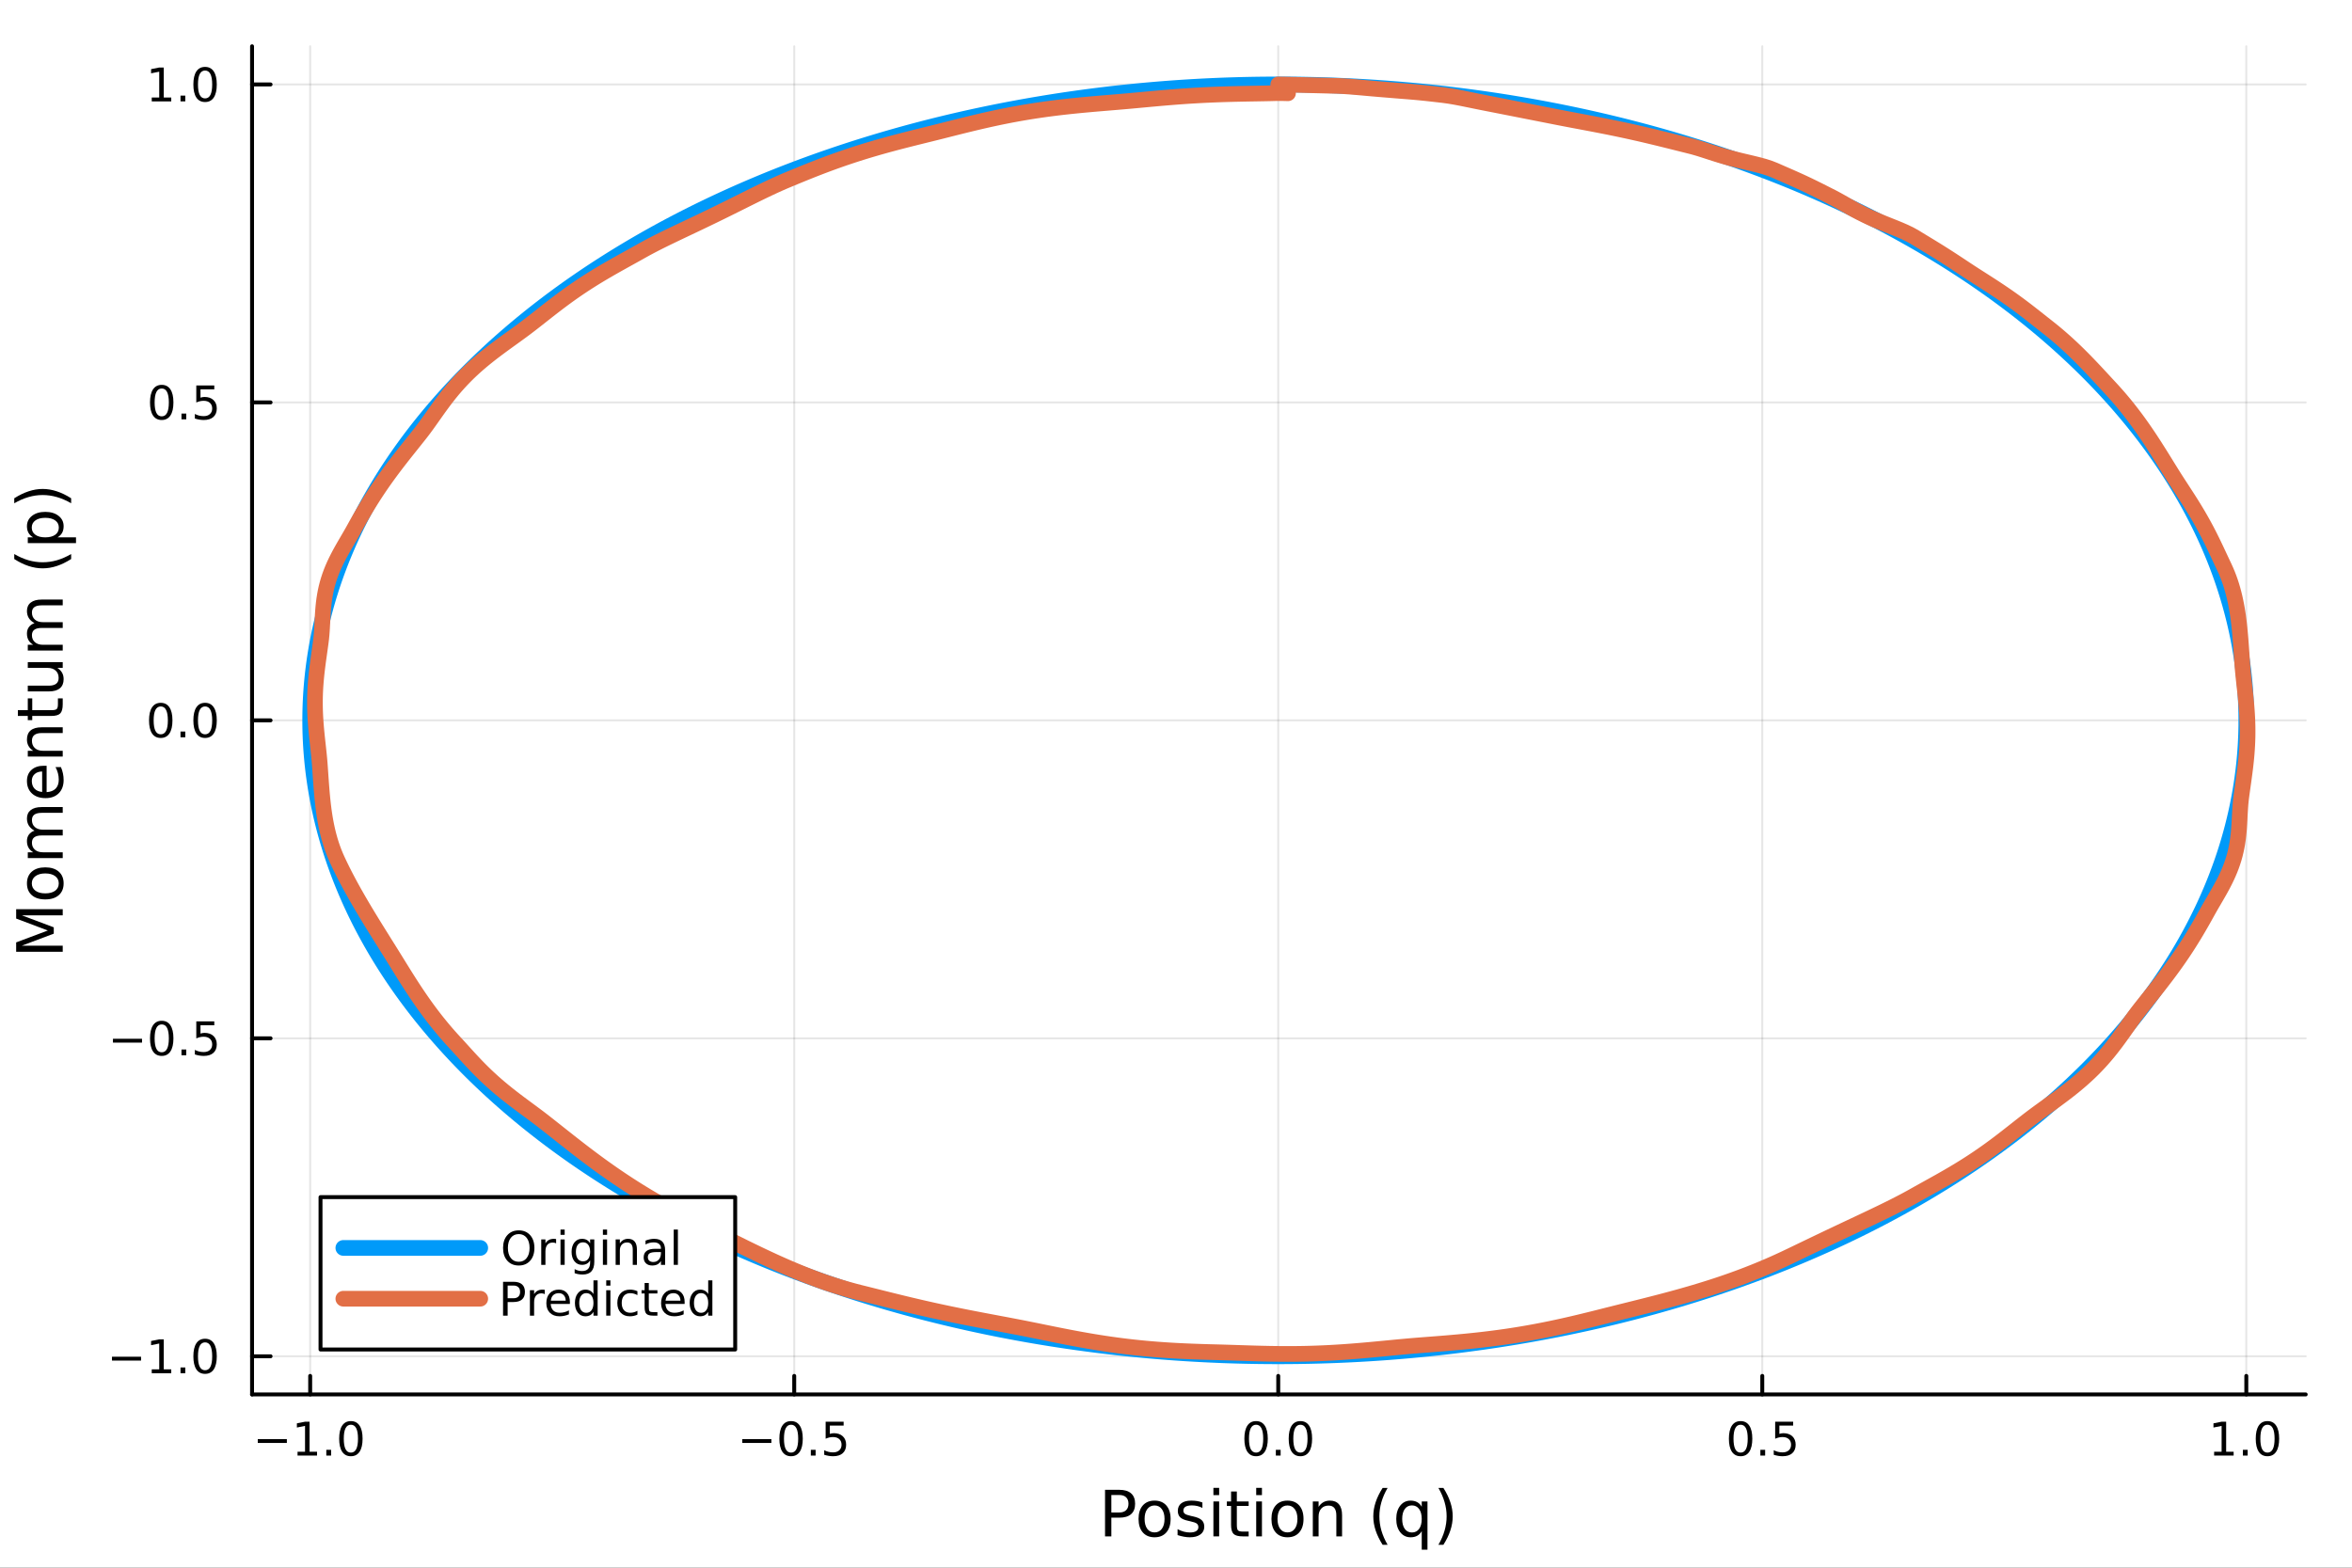 <?xml version="1.0" encoding="utf-8"?>
<svg xmlns="http://www.w3.org/2000/svg" xmlns:xlink="http://www.w3.org/1999/xlink" width="600" height="400" viewBox="0 0 2400 1600">
<rect x="0" y="0" width="2400" height="1600" fill="#333333" stroke="none"/>
<defs>
  <clipPath id="clip480">
    <rect x="0" y="0" width="2400" height="1600"/>
  </clipPath>
</defs>
<path clip-path="url(#clip480)" d="M0 1600 L2400 1600 L2400 0 L0 0  Z" fill="#ffffff" fill-rule="evenodd" fill-opacity="1"/>
<defs>
  <clipPath id="clip481">
    <rect x="480" y="0" width="1681" height="1600"/>
  </clipPath>
</defs>
<path clip-path="url(#clip480)" d="M257.204 1423.18 L2352.76 1423.18 L2352.76 47.244 L257.204 47.244  Z" fill="#ffffff" fill-rule="evenodd" fill-opacity="1"/>
<defs>
  <clipPath id="clip482">
    <rect x="257" y="47" width="2097" height="1377"/>
  </clipPath>
</defs>
<polyline clip-path="url(#clip482)" style="stroke:#000000; stroke-linecap:round; stroke-linejoin:round; stroke-width:2; stroke-opacity:0.1; fill:none" points="316.511,1423.18 316.511,47.244 "/>
<polyline clip-path="url(#clip482)" style="stroke:#000000; stroke-linecap:round; stroke-linejoin:round; stroke-width:2; stroke-opacity:0.1; fill:none" points="810.422,1423.18 810.422,47.244 "/>
<polyline clip-path="url(#clip482)" style="stroke:#000000; stroke-linecap:round; stroke-linejoin:round; stroke-width:2; stroke-opacity:0.1; fill:none" points="1304.33,1423.18 1304.33,47.244 "/>
<polyline clip-path="url(#clip482)" style="stroke:#000000; stroke-linecap:round; stroke-linejoin:round; stroke-width:2; stroke-opacity:0.1; fill:none" points="1798.24,1423.18 1798.24,47.244 "/>
<polyline clip-path="url(#clip482)" style="stroke:#000000; stroke-linecap:round; stroke-linejoin:round; stroke-width:2; stroke-opacity:0.1; fill:none" points="2292.15,1423.18 2292.15,47.244 "/>
<polyline clip-path="url(#clip480)" style="stroke:#000000; stroke-linecap:round; stroke-linejoin:round; stroke-width:4; stroke-opacity:1; fill:none" points="257.204,1423.18 2352.76,1423.18 "/>
<polyline clip-path="url(#clip480)" style="stroke:#000000; stroke-linecap:round; stroke-linejoin:round; stroke-width:4; stroke-opacity:1; fill:none" points="316.511,1423.18 316.511,1404.28 "/>
<polyline clip-path="url(#clip480)" style="stroke:#000000; stroke-linecap:round; stroke-linejoin:round; stroke-width:4; stroke-opacity:1; fill:none" points="810.422,1423.18 810.422,1404.28 "/>
<polyline clip-path="url(#clip480)" style="stroke:#000000; stroke-linecap:round; stroke-linejoin:round; stroke-width:4; stroke-opacity:1; fill:none" points="1304.33,1423.18 1304.33,1404.28 "/>
<polyline clip-path="url(#clip480)" style="stroke:#000000; stroke-linecap:round; stroke-linejoin:round; stroke-width:4; stroke-opacity:1; fill:none" points="1798.24,1423.18 1798.24,1404.28 "/>
<polyline clip-path="url(#clip480)" style="stroke:#000000; stroke-linecap:round; stroke-linejoin:round; stroke-width:4; stroke-opacity:1; fill:none" points="2292.15,1423.18 2292.15,1404.28 "/>
<path clip-path="url(#clip480)" d="M263.039 1468.75 L292.715 1468.75 L292.715 1472.69 L263.039 1472.69 L263.039 1468.75 Z" fill="#000000" fill-rule="nonzero" fill-opacity="1" /><path clip-path="url(#clip480)" d="M303.617 1481.64 L311.256 1481.64 L311.256 1455.28 L302.946 1456.95 L302.946 1452.69 L311.21 1451.02 L315.886 1451.02 L315.886 1481.64 L323.525 1481.64 L323.525 1485.58 L303.617 1485.58 L303.617 1481.64 Z" fill="#000000" fill-rule="nonzero" fill-opacity="1" /><path clip-path="url(#clip480)" d="M332.969 1479.7 L337.853 1479.7 L337.853 1485.58 L332.969 1485.58 L332.969 1479.7 Z" fill="#000000" fill-rule="nonzero" fill-opacity="1" /><path clip-path="url(#clip480)" d="M358.038 1454.1 Q354.427 1454.1 352.599 1457.66 Q350.793 1461.2 350.793 1468.33 Q350.793 1475.44 352.599 1479.01 Q354.427 1482.55 358.038 1482.55 Q361.673 1482.55 363.478 1479.01 Q365.307 1475.44 365.307 1468.33 Q365.307 1461.2 363.478 1457.66 Q361.673 1454.1 358.038 1454.1 M358.038 1450.39 Q363.849 1450.39 366.904 1455 Q369.983 1459.58 369.983 1468.33 Q369.983 1477.06 366.904 1481.67 Q363.849 1486.25 358.038 1486.25 Q352.228 1486.25 349.15 1481.67 Q346.094 1477.06 346.094 1468.33 Q346.094 1459.58 349.15 1455 Q352.228 1450.39 358.038 1450.39 Z" fill="#000000" fill-rule="nonzero" fill-opacity="1" /><path clip-path="url(#clip480)" d="M757.448 1468.75 L787.123 1468.75 L787.123 1472.69 L757.448 1472.69 L757.448 1468.75 Z" fill="#000000" fill-rule="nonzero" fill-opacity="1" /><path clip-path="url(#clip480)" d="M807.216 1454.1 Q803.605 1454.1 801.776 1457.66 Q799.971 1461.2 799.971 1468.33 Q799.971 1475.44 801.776 1479.01 Q803.605 1482.55 807.216 1482.55 Q810.85 1482.55 812.656 1479.01 Q814.484 1475.44 814.484 1468.33 Q814.484 1461.2 812.656 1457.66 Q810.85 1454.1 807.216 1454.1 M807.216 1450.39 Q813.026 1450.39 816.082 1455 Q819.16 1459.58 819.16 1468.33 Q819.16 1477.06 816.082 1481.67 Q813.026 1486.25 807.216 1486.25 Q801.406 1486.25 798.327 1481.67 Q795.272 1477.06 795.272 1468.33 Q795.272 1459.58 798.327 1455 Q801.406 1450.39 807.216 1450.39 Z" fill="#000000" fill-rule="nonzero" fill-opacity="1" /><path clip-path="url(#clip480)" d="M827.378 1479.7 L832.262 1479.7 L832.262 1485.58 L827.378 1485.58 L827.378 1479.7 Z" fill="#000000" fill-rule="nonzero" fill-opacity="1" /><path clip-path="url(#clip480)" d="M842.493 1451.02 L860.85 1451.02 L860.85 1454.96 L846.776 1454.96 L846.776 1463.43 Q847.794 1463.08 848.813 1462.92 Q849.831 1462.73 850.85 1462.73 Q856.637 1462.73 860.017 1465.9 Q863.396 1469.08 863.396 1474.49 Q863.396 1480.07 859.924 1483.17 Q856.452 1486.25 850.132 1486.25 Q847.956 1486.25 845.688 1485.88 Q843.443 1485.51 841.035 1484.77 L841.035 1480.07 Q843.118 1481.2 845.341 1481.76 Q847.563 1482.32 850.04 1482.32 Q854.044 1482.32 856.382 1480.21 Q858.72 1478.1 858.72 1474.49 Q858.72 1470.88 856.382 1468.77 Q854.044 1466.67 850.04 1466.67 Q848.165 1466.67 846.29 1467.08 Q844.438 1467.5 842.493 1468.38 L842.493 1451.02 Z" fill="#000000" fill-rule="nonzero" fill-opacity="1" /><path clip-path="url(#clip480)" d="M1281.72 1454.1 Q1278.11 1454.1 1276.28 1457.66 Q1274.47 1461.2 1274.47 1468.33 Q1274.47 1475.44 1276.28 1479.01 Q1278.11 1482.55 1281.72 1482.55 Q1285.35 1482.55 1287.16 1479.01 Q1288.99 1475.44 1288.99 1468.33 Q1288.99 1461.2 1287.16 1457.66 Q1285.35 1454.1 1281.72 1454.1 M1281.72 1450.39 Q1287.53 1450.39 1290.58 1455 Q1293.66 1459.58 1293.66 1468.33 Q1293.66 1477.06 1290.58 1481.67 Q1287.53 1486.25 1281.72 1486.25 Q1275.91 1486.25 1272.83 1481.67 Q1269.77 1477.06 1269.77 1468.33 Q1269.77 1459.58 1272.83 1455 Q1275.91 1450.39 1281.72 1450.39 Z" fill="#000000" fill-rule="nonzero" fill-opacity="1" /><path clip-path="url(#clip480)" d="M1301.88 1479.7 L1306.76 1479.7 L1306.76 1485.58 L1301.88 1485.58 L1301.88 1479.7 Z" fill="#000000" fill-rule="nonzero" fill-opacity="1" /><path clip-path="url(#clip480)" d="M1326.95 1454.1 Q1323.34 1454.1 1321.51 1457.66 Q1319.7 1461.2 1319.7 1468.33 Q1319.7 1475.44 1321.51 1479.01 Q1323.34 1482.55 1326.95 1482.55 Q1330.58 1482.55 1332.39 1479.01 Q1334.22 1475.44 1334.22 1468.33 Q1334.22 1461.2 1332.39 1457.66 Q1330.58 1454.1 1326.95 1454.1 M1326.95 1450.39 Q1332.76 1450.39 1335.81 1455 Q1338.89 1459.58 1338.89 1468.33 Q1338.89 1477.06 1335.81 1481.67 Q1332.76 1486.25 1326.95 1486.25 Q1321.14 1486.25 1318.06 1481.67 Q1315 1477.06 1315 1468.33 Q1315 1459.58 1318.06 1455 Q1321.14 1450.39 1326.95 1450.39 Z" fill="#000000" fill-rule="nonzero" fill-opacity="1" /><path clip-path="url(#clip480)" d="M1776.13 1454.1 Q1772.51 1454.1 1770.69 1457.66 Q1768.88 1461.2 1768.88 1468.33 Q1768.88 1475.44 1770.69 1479.01 Q1772.51 1482.55 1776.13 1482.55 Q1779.76 1482.55 1781.57 1479.01 Q1783.39 1475.44 1783.39 1468.33 Q1783.39 1461.2 1781.57 1457.66 Q1779.76 1454.1 1776.13 1454.1 M1776.13 1450.39 Q1781.94 1450.39 1784.99 1455 Q1788.07 1459.58 1788.07 1468.33 Q1788.07 1477.06 1784.99 1481.67 Q1781.94 1486.25 1776.13 1486.25 Q1770.32 1486.25 1767.24 1481.67 Q1764.18 1477.06 1764.18 1468.33 Q1764.18 1459.58 1767.24 1455 Q1770.32 1450.39 1776.13 1450.39 Z" fill="#000000" fill-rule="nonzero" fill-opacity="1" /><path clip-path="url(#clip480)" d="M1796.29 1479.7 L1801.17 1479.7 L1801.17 1485.58 L1796.29 1485.58 L1796.29 1479.7 Z" fill="#000000" fill-rule="nonzero" fill-opacity="1" /><path clip-path="url(#clip480)" d="M1811.4 1451.02 L1829.76 1451.02 L1829.76 1454.96 L1815.69 1454.96 L1815.69 1463.43 Q1816.7 1463.08 1817.72 1462.92 Q1818.74 1462.73 1819.76 1462.73 Q1825.55 1462.73 1828.93 1465.9 Q1832.31 1469.08 1832.31 1474.49 Q1832.31 1480.07 1828.83 1483.17 Q1825.36 1486.25 1819.04 1486.25 Q1816.87 1486.25 1814.6 1485.88 Q1812.35 1485.51 1809.95 1484.77 L1809.95 1480.07 Q1812.03 1481.2 1814.25 1481.76 Q1816.47 1482.32 1818.95 1482.32 Q1822.95 1482.32 1825.29 1480.21 Q1827.63 1478.1 1827.63 1474.49 Q1827.63 1470.88 1825.29 1468.77 Q1822.95 1466.67 1818.95 1466.67 Q1817.07 1466.67 1815.2 1467.08 Q1813.35 1467.5 1811.4 1468.38 L1811.4 1451.02 Z" fill="#000000" fill-rule="nonzero" fill-opacity="1" /><path clip-path="url(#clip480)" d="M2259.31 1481.64 L2266.95 1481.64 L2266.95 1455.28 L2258.64 1456.95 L2258.64 1452.69 L2266.9 1451.02 L2271.58 1451.02 L2271.58 1481.64 L2279.22 1481.64 L2279.22 1485.58 L2259.31 1485.58 L2259.31 1481.64 Z" fill="#000000" fill-rule="nonzero" fill-opacity="1" /><path clip-path="url(#clip480)" d="M2288.66 1479.7 L2293.54 1479.7 L2293.54 1485.58 L2288.66 1485.58 L2288.66 1479.7 Z" fill="#000000" fill-rule="nonzero" fill-opacity="1" /><path clip-path="url(#clip480)" d="M2313.73 1454.1 Q2310.12 1454.1 2308.29 1457.66 Q2306.48 1461.2 2306.48 1468.33 Q2306.48 1475.44 2308.29 1479.01 Q2310.12 1482.55 2313.73 1482.55 Q2317.36 1482.55 2319.17 1479.01 Q2321 1475.44 2321 1468.33 Q2321 1461.2 2319.17 1457.66 Q2317.36 1454.1 2313.73 1454.1 M2313.73 1450.39 Q2319.54 1450.39 2322.59 1455 Q2325.67 1459.58 2325.67 1468.33 Q2325.67 1477.06 2322.59 1481.67 Q2319.54 1486.25 2313.73 1486.25 Q2307.92 1486.25 2304.84 1481.67 Q2301.78 1477.06 2301.78 1468.33 Q2301.78 1459.58 2304.84 1455 Q2307.92 1450.39 2313.73 1450.39 Z" fill="#000000" fill-rule="nonzero" fill-opacity="1" /><path clip-path="url(#clip480)" d="M1134.03 1525.81 L1134.03 1543.66 L1142.11 1543.66 Q1146.6 1543.66 1149.05 1541.34 Q1151.5 1539.02 1151.5 1534.72 Q1151.5 1530.45 1149.05 1528.13 Q1146.6 1525.81 1142.11 1525.81 L1134.03 1525.81 M1127.6 1520.52 L1142.11 1520.52 Q1150.1 1520.52 1154.18 1524.15 Q1158.28 1527.75 1158.28 1534.72 Q1158.28 1541.75 1154.18 1545.35 Q1150.1 1548.95 1142.11 1548.95 L1134.03 1548.95 L1134.03 1568.04 L1127.6 1568.04 L1127.6 1520.52 Z" fill="#000000" fill-rule="nonzero" fill-opacity="1" /><path clip-path="url(#clip480)" d="M1178.14 1536.5 Q1173.43 1536.5 1170.7 1540.19 Q1167.96 1543.85 1167.96 1550.25 Q1167.96 1556.65 1170.66 1560.34 Q1173.4 1564 1178.14 1564 Q1182.82 1564 1185.56 1560.31 Q1188.3 1556.62 1188.3 1550.25 Q1188.3 1543.92 1185.56 1540.23 Q1182.82 1536.5 1178.14 1536.5 M1178.14 1531.54 Q1185.78 1531.54 1190.14 1536.5 Q1194.5 1541.47 1194.5 1550.25 Q1194.5 1559 1190.14 1564 Q1185.78 1568.97 1178.14 1568.97 Q1170.47 1568.97 1166.11 1564 Q1161.78 1559 1161.78 1550.25 Q1161.78 1541.47 1166.11 1536.5 Q1170.47 1531.54 1178.14 1531.54 Z" fill="#000000" fill-rule="nonzero" fill-opacity="1" /><path clip-path="url(#clip480)" d="M1226.94 1533.45 L1226.94 1538.98 Q1224.45 1537.71 1221.78 1537.07 Q1219.11 1536.44 1216.24 1536.44 Q1211.88 1536.44 1209.69 1537.77 Q1207.52 1539.11 1207.52 1541.79 Q1207.52 1543.82 1209.08 1545 Q1210.64 1546.15 1215.35 1547.2 L1217.36 1547.64 Q1223.59 1548.98 1226.2 1551.43 Q1228.85 1553.85 1228.85 1558.21 Q1228.85 1563.17 1224.9 1566.07 Q1220.98 1568.97 1214.11 1568.97 Q1211.24 1568.97 1208.13 1568.39 Q1205.04 1567.85 1201.6 1566.74 L1201.6 1560.69 Q1204.85 1562.38 1208 1563.24 Q1211.15 1564.07 1214.24 1564.07 Q1218.37 1564.07 1220.6 1562.66 Q1222.83 1561.23 1222.83 1558.65 Q1222.83 1556.27 1221.21 1554.99 Q1219.62 1553.72 1214.17 1552.54 L1212.14 1552.07 Q1206.69 1550.92 1204.27 1548.56 Q1201.86 1546.18 1201.86 1542.04 Q1201.86 1537.01 1205.42 1534.27 Q1208.99 1531.54 1215.54 1531.54 Q1218.79 1531.54 1221.65 1532.01 Q1224.52 1532.49 1226.94 1533.45 Z" fill="#000000" fill-rule="nonzero" fill-opacity="1" /><path clip-path="url(#clip480)" d="M1238.17 1532.4 L1244.03 1532.4 L1244.03 1568.04 L1238.17 1568.04 L1238.17 1532.4 M1238.17 1518.52 L1244.03 1518.52 L1244.03 1525.93 L1238.17 1525.93 L1238.17 1518.52 Z" fill="#000000" fill-rule="nonzero" fill-opacity="1" /><path clip-path="url(#clip480)" d="M1262.08 1522.27 L1262.08 1532.4 L1274.14 1532.4 L1274.14 1536.95 L1262.08 1536.95 L1262.08 1556.3 Q1262.08 1560.66 1263.25 1561.9 Q1264.46 1563.14 1268.12 1563.14 L1274.14 1563.14 L1274.14 1568.04 L1268.12 1568.04 Q1261.34 1568.04 1258.76 1565.53 Q1256.19 1562.98 1256.19 1556.3 L1256.19 1536.95 L1251.89 1536.95 L1251.89 1532.4 L1256.19 1532.4 L1256.19 1522.27 L1262.08 1522.27 Z" fill="#000000" fill-rule="nonzero" fill-opacity="1" /><path clip-path="url(#clip480)" d="M1281.84 1532.4 L1287.7 1532.4 L1287.7 1568.04 L1281.84 1568.04 L1281.84 1532.4 M1281.84 1518.52 L1287.7 1518.52 L1287.7 1525.93 L1281.84 1525.93 L1281.84 1518.52 Z" fill="#000000" fill-rule="nonzero" fill-opacity="1" /><path clip-path="url(#clip480)" d="M1313.76 1536.5 Q1309.05 1536.5 1306.32 1540.19 Q1303.58 1543.85 1303.58 1550.25 Q1303.58 1556.65 1306.28 1560.34 Q1309.02 1564 1313.76 1564 Q1318.44 1564 1321.18 1560.31 Q1323.92 1556.62 1323.92 1550.25 Q1323.92 1543.92 1321.18 1540.23 Q1318.44 1536.5 1313.76 1536.5 M1313.76 1531.54 Q1321.4 1531.54 1325.76 1536.5 Q1330.12 1541.47 1330.12 1550.25 Q1330.12 1559 1325.76 1564 Q1321.4 1568.97 1313.76 1568.97 Q1306.09 1568.97 1301.73 1564 Q1297.4 1559 1297.4 1550.25 Q1297.4 1541.47 1301.73 1536.5 Q1306.09 1531.54 1313.76 1531.54 Z" fill="#000000" fill-rule="nonzero" fill-opacity="1" /><path clip-path="url(#clip480)" d="M1369.46 1546.53 L1369.46 1568.04 L1363.61 1568.04 L1363.61 1546.72 Q1363.61 1541.66 1361.63 1539.14 Q1359.66 1536.63 1355.71 1536.63 Q1350.97 1536.63 1348.23 1539.65 Q1345.5 1542.68 1345.5 1547.9 L1345.5 1568.04 L1339.61 1568.04 L1339.61 1532.4 L1345.5 1532.4 L1345.5 1537.93 Q1347.6 1534.72 1350.43 1533.13 Q1353.3 1531.54 1357.02 1531.54 Q1363.16 1531.54 1366.31 1535.36 Q1369.46 1539.14 1369.46 1546.53 Z" fill="#000000" fill-rule="nonzero" fill-opacity="1" /><path clip-path="url(#clip480)" d="M1415.93 1518.58 Q1411.67 1525.9 1409.6 1533.06 Q1407.53 1540.23 1407.53 1547.58 Q1407.53 1554.93 1409.6 1562.16 Q1411.7 1569.35 1415.93 1576.64 L1410.84 1576.64 Q1406.07 1569.16 1403.68 1561.93 Q1401.32 1554.71 1401.32 1547.58 Q1401.32 1540.48 1403.68 1533.29 Q1406.04 1526.09 1410.84 1518.58 L1415.93 1518.58 Z" fill="#000000" fill-rule="nonzero" fill-opacity="1" /><path clip-path="url(#clip480)" d="M1430.8 1550.25 Q1430.8 1556.71 1433.44 1560.4 Q1436.11 1564.07 1440.76 1564.07 Q1445.41 1564.07 1448.08 1560.4 Q1450.75 1556.71 1450.75 1550.25 Q1450.75 1543.79 1448.08 1540.13 Q1445.41 1536.44 1440.76 1536.44 Q1436.11 1536.44 1433.44 1540.13 Q1430.8 1543.79 1430.8 1550.25 M1450.75 1562.7 Q1448.91 1565.88 1446.08 1567.44 Q1443.27 1568.97 1439.33 1568.97 Q1432.87 1568.97 1428.79 1563.81 Q1424.75 1558.65 1424.75 1550.25 Q1424.75 1541.85 1428.79 1536.69 Q1432.87 1531.54 1439.33 1531.54 Q1443.27 1531.54 1446.08 1533.1 Q1448.91 1534.62 1450.75 1537.81 L1450.75 1532.4 L1456.61 1532.4 L1456.61 1581.6 L1450.75 1581.6 L1450.75 1562.7 Z" fill="#000000" fill-rule="nonzero" fill-opacity="1" /><path clip-path="url(#clip480)" d="M1467.75 1518.58 L1472.84 1518.58 Q1477.62 1526.09 1479.97 1533.29 Q1482.36 1540.48 1482.36 1547.58 Q1482.36 1554.71 1479.97 1561.93 Q1477.62 1569.16 1472.84 1576.64 L1467.75 1576.64 Q1471.98 1569.35 1474.05 1562.16 Q1476.15 1554.93 1476.15 1547.58 Q1476.15 1540.23 1474.05 1533.06 Q1471.98 1525.9 1467.75 1518.58 Z" fill="#000000" fill-rule="nonzero" fill-opacity="1" /><polyline clip-path="url(#clip482)" style="stroke:#000000; stroke-linecap:round; stroke-linejoin:round; stroke-width:2; stroke-opacity:0.1; fill:none" points="257.204,1384.24 2352.76,1384.24 "/>
<polyline clip-path="url(#clip482)" style="stroke:#000000; stroke-linecap:round; stroke-linejoin:round; stroke-width:2; stroke-opacity:0.1; fill:none" points="257.204,1059.73 2352.76,1059.73 "/>
<polyline clip-path="url(#clip482)" style="stroke:#000000; stroke-linecap:round; stroke-linejoin:round; stroke-width:2; stroke-opacity:0.1; fill:none" points="257.204,735.213 2352.76,735.213 "/>
<polyline clip-path="url(#clip482)" style="stroke:#000000; stroke-linecap:round; stroke-linejoin:round; stroke-width:2; stroke-opacity:0.1; fill:none" points="257.204,410.7 2352.76,410.7 "/>
<polyline clip-path="url(#clip482)" style="stroke:#000000; stroke-linecap:round; stroke-linejoin:round; stroke-width:2; stroke-opacity:0.1; fill:none" points="257.204,86.186 2352.76,86.186 "/>
<polyline clip-path="url(#clip480)" style="stroke:#000000; stroke-linecap:round; stroke-linejoin:round; stroke-width:4; stroke-opacity:1; fill:none" points="257.204,1423.18 257.204,47.244 "/>
<polyline clip-path="url(#clip480)" style="stroke:#000000; stroke-linecap:round; stroke-linejoin:round; stroke-width:4; stroke-opacity:1; fill:none" points="257.204,1384.24 276.102,1384.24 "/>
<polyline clip-path="url(#clip480)" style="stroke:#000000; stroke-linecap:round; stroke-linejoin:round; stroke-width:4; stroke-opacity:1; fill:none" points="257.204,1059.73 276.102,1059.73 "/>
<polyline clip-path="url(#clip480)" style="stroke:#000000; stroke-linecap:round; stroke-linejoin:round; stroke-width:4; stroke-opacity:1; fill:none" points="257.204,735.213 276.102,735.213 "/>
<polyline clip-path="url(#clip480)" style="stroke:#000000; stroke-linecap:round; stroke-linejoin:round; stroke-width:4; stroke-opacity:1; fill:none" points="257.204,410.7 276.102,410.7 "/>
<polyline clip-path="url(#clip480)" style="stroke:#000000; stroke-linecap:round; stroke-linejoin:round; stroke-width:4; stroke-opacity:1; fill:none" points="257.204,86.186 276.102,86.186 "/>
<path clip-path="url(#clip480)" d="M114.26 1384.69 L143.936 1384.69 L143.936 1388.63 L114.26 1388.63 L114.26 1384.69 Z" fill="#000000" fill-rule="nonzero" fill-opacity="1" /><path clip-path="url(#clip480)" d="M154.839 1397.59 L162.477 1397.59 L162.477 1371.22 L154.167 1372.89 L154.167 1368.63 L162.431 1366.96 L167.107 1366.96 L167.107 1397.59 L174.746 1397.59 L174.746 1401.52 L154.839 1401.52 L154.839 1397.59 Z" fill="#000000" fill-rule="nonzero" fill-opacity="1" /><path clip-path="url(#clip480)" d="M184.19 1395.64 L189.075 1395.64 L189.075 1401.52 L184.19 1401.52 L184.19 1395.64 Z" fill="#000000" fill-rule="nonzero" fill-opacity="1" /><path clip-path="url(#clip480)" d="M209.26 1370.04 Q205.649 1370.04 203.82 1373.6 Q202.014 1377.15 202.014 1384.28 Q202.014 1391.38 203.82 1394.95 Q205.649 1398.49 209.26 1398.49 Q212.894 1398.49 214.699 1394.95 Q216.528 1391.38 216.528 1384.28 Q216.528 1377.15 214.699 1373.6 Q212.894 1370.04 209.26 1370.04 M209.26 1366.34 Q215.07 1366.34 218.125 1370.94 Q221.204 1375.53 221.204 1384.28 Q221.204 1393 218.125 1397.61 Q215.07 1402.19 209.26 1402.19 Q203.449 1402.19 200.371 1397.61 Q197.315 1393 197.315 1384.28 Q197.315 1375.53 200.371 1370.94 Q203.449 1366.34 209.26 1366.34 Z" fill="#000000" fill-rule="nonzero" fill-opacity="1" /><path clip-path="url(#clip480)" d="M115.256 1060.18 L144.931 1060.18 L144.931 1064.11 L115.256 1064.11 L115.256 1060.18 Z" fill="#000000" fill-rule="nonzero" fill-opacity="1" /><path clip-path="url(#clip480)" d="M165.024 1045.53 Q161.413 1045.53 159.584 1049.09 Q157.778 1052.63 157.778 1059.76 Q157.778 1066.87 159.584 1070.43 Q161.413 1073.98 165.024 1073.98 Q168.658 1073.98 170.464 1070.43 Q172.292 1066.87 172.292 1059.76 Q172.292 1052.63 170.464 1049.09 Q168.658 1045.53 165.024 1045.53 M165.024 1041.82 Q170.834 1041.82 173.889 1046.43 Q176.968 1051.01 176.968 1059.76 Q176.968 1068.49 173.889 1073.1 Q170.834 1077.68 165.024 1077.68 Q159.214 1077.68 156.135 1073.1 Q153.079 1068.49 153.079 1059.76 Q153.079 1051.01 156.135 1046.43 Q159.214 1041.82 165.024 1041.82 Z" fill="#000000" fill-rule="nonzero" fill-opacity="1" /><path clip-path="url(#clip480)" d="M185.186 1071.13 L190.07 1071.13 L190.07 1077.01 L185.186 1077.01 L185.186 1071.13 Z" fill="#000000" fill-rule="nonzero" fill-opacity="1" /><path clip-path="url(#clip480)" d="M200.301 1042.45 L218.658 1042.45 L218.658 1046.38 L204.584 1046.38 L204.584 1054.85 Q205.602 1054.51 206.621 1054.35 Q207.639 1054.16 208.658 1054.16 Q214.445 1054.16 217.824 1057.33 Q221.204 1060.5 221.204 1065.92 Q221.204 1071.5 217.732 1074.6 Q214.26 1077.68 207.94 1077.68 Q205.764 1077.68 203.496 1077.31 Q201.25 1076.94 198.843 1076.2 L198.843 1071.5 Q200.926 1072.63 203.149 1073.19 Q205.371 1073.74 207.848 1073.74 Q211.852 1073.74 214.19 1071.64 Q216.528 1069.53 216.528 1065.92 Q216.528 1062.31 214.19 1060.2 Q211.852 1058.1 207.848 1058.1 Q205.973 1058.1 204.098 1058.51 Q202.246 1058.93 200.301 1059.81 L200.301 1042.45 Z" fill="#000000" fill-rule="nonzero" fill-opacity="1" /><path clip-path="url(#clip480)" d="M164.028 721.012 Q160.417 721.012 158.589 724.577 Q156.783 728.119 156.783 735.248 Q156.783 742.355 158.589 745.919 Q160.417 749.461 164.028 749.461 Q167.663 749.461 169.468 745.919 Q171.297 742.355 171.297 735.248 Q171.297 728.119 169.468 724.577 Q167.663 721.012 164.028 721.012 M164.028 717.308 Q169.839 717.308 172.894 721.915 Q175.973 726.498 175.973 735.248 Q175.973 743.975 172.894 748.581 Q169.839 753.165 164.028 753.165 Q158.218 753.165 155.14 748.581 Q152.084 743.975 152.084 735.248 Q152.084 726.498 155.14 721.915 Q158.218 717.308 164.028 717.308 Z" fill="#000000" fill-rule="nonzero" fill-opacity="1" /><path clip-path="url(#clip480)" d="M184.19 746.614 L189.075 746.614 L189.075 752.493 L184.19 752.493 L184.19 746.614 Z" fill="#000000" fill-rule="nonzero" fill-opacity="1" /><path clip-path="url(#clip480)" d="M209.26 721.012 Q205.649 721.012 203.82 724.577 Q202.014 728.119 202.014 735.248 Q202.014 742.355 203.82 745.919 Q205.649 749.461 209.26 749.461 Q212.894 749.461 214.699 745.919 Q216.528 742.355 216.528 735.248 Q216.528 728.119 214.699 724.577 Q212.894 721.012 209.26 721.012 M209.26 717.308 Q215.07 717.308 218.125 721.915 Q221.204 726.498 221.204 735.248 Q221.204 743.975 218.125 748.581 Q215.07 753.165 209.26 753.165 Q203.449 753.165 200.371 748.581 Q197.315 743.975 197.315 735.248 Q197.315 726.498 200.371 721.915 Q203.449 717.308 209.26 717.308 Z" fill="#000000" fill-rule="nonzero" fill-opacity="1" /><path clip-path="url(#clip480)" d="M165.024 396.498 Q161.413 396.498 159.584 400.063 Q157.778 403.605 157.778 410.734 Q157.778 417.841 159.584 421.406 Q161.413 424.947 165.024 424.947 Q168.658 424.947 170.464 421.406 Q172.292 417.841 172.292 410.734 Q172.292 403.605 170.464 400.063 Q168.658 396.498 165.024 396.498 M165.024 392.795 Q170.834 392.795 173.889 397.401 Q176.968 401.984 176.968 410.734 Q176.968 419.461 173.889 424.068 Q170.834 428.651 165.024 428.651 Q159.214 428.651 156.135 424.068 Q153.079 419.461 153.079 410.734 Q153.079 401.984 156.135 397.401 Q159.214 392.795 165.024 392.795 Z" fill="#000000" fill-rule="nonzero" fill-opacity="1" /><path clip-path="url(#clip480)" d="M185.186 422.1 L190.07 422.1 L190.07 427.98 L185.186 427.98 L185.186 422.1 Z" fill="#000000" fill-rule="nonzero" fill-opacity="1" /><path clip-path="url(#clip480)" d="M200.301 393.42 L218.658 393.42 L218.658 397.355 L204.584 397.355 L204.584 405.827 Q205.602 405.48 206.621 405.318 Q207.639 405.132 208.658 405.132 Q214.445 405.132 217.824 408.304 Q221.204 411.475 221.204 416.892 Q221.204 422.47 217.732 425.572 Q214.26 428.651 207.94 428.651 Q205.764 428.651 203.496 428.281 Q201.25 427.91 198.843 427.169 L198.843 422.47 Q200.926 423.605 203.149 424.16 Q205.371 424.716 207.848 424.716 Q211.852 424.716 214.19 422.609 Q216.528 420.503 216.528 416.892 Q216.528 413.281 214.19 411.174 Q211.852 409.068 207.848 409.068 Q205.973 409.068 204.098 409.484 Q202.246 409.901 200.301 410.781 L200.301 393.42 Z" fill="#000000" fill-rule="nonzero" fill-opacity="1" /><path clip-path="url(#clip480)" d="M154.839 99.531 L162.477 99.531 L162.477 73.165 L154.167 74.832 L154.167 70.572 L162.431 68.906 L167.107 68.906 L167.107 99.531 L174.746 99.531 L174.746 103.466 L154.839 103.466 L154.839 99.531 Z" fill="#000000" fill-rule="nonzero" fill-opacity="1" /><path clip-path="url(#clip480)" d="M184.19 97.586 L189.075 97.586 L189.075 103.466 L184.19 103.466 L184.19 97.586 Z" fill="#000000" fill-rule="nonzero" fill-opacity="1" /><path clip-path="url(#clip480)" d="M209.26 71.984 Q205.649 71.984 203.82 75.549 Q202.014 79.091 202.014 86.22 Q202.014 93.327 203.82 96.892 Q205.649 100.433 209.26 100.433 Q212.894 100.433 214.699 96.892 Q216.528 93.327 216.528 86.22 Q216.528 79.091 214.699 75.549 Q212.894 71.984 209.26 71.984 M209.26 68.281 Q215.07 68.281 218.125 72.887 Q221.204 77.47 221.204 86.22 Q221.204 94.947 218.125 99.554 Q215.07 104.137 209.26 104.137 Q203.449 104.137 200.371 99.554 Q197.315 94.947 197.315 86.22 Q197.315 77.47 200.371 72.887 Q203.449 68.281 209.26 68.281 Z" fill="#000000" fill-rule="nonzero" fill-opacity="1" /><path clip-path="url(#clip480)" d="M16.484 971.396 L16.484 961.815 L48.822 949.689 L16.484 937.498 L16.484 927.918 L64.004 927.918 L64.004 934.188 L22.277 934.188 L54.869 946.442 L54.869 952.903 L22.277 965.157 L64.004 965.157 L64.004 971.396 L16.484 971.396 Z" fill="#000000" fill-rule="nonzero" fill-opacity="1" /><path clip-path="url(#clip480)" d="M32.462 901.596 Q32.462 906.306 36.154 909.044 Q39.815 911.781 46.212 911.781 Q52.609 911.781 56.302 909.075 Q59.962 906.338 59.962 901.596 Q59.962 896.917 56.27 894.18 Q52.578 891.442 46.212 891.442 Q39.878 891.442 36.186 894.18 Q32.462 896.917 32.462 901.596 M27.497 901.596 Q27.497 893.957 32.462 889.596 Q37.427 885.236 46.212 885.236 Q54.965 885.236 59.962 889.596 Q64.927 893.957 64.927 901.596 Q64.927 909.266 59.962 913.627 Q54.965 917.955 46.212 917.955 Q37.427 917.955 32.462 913.627 Q27.497 909.266 27.497 901.596 Z" fill="#000000" fill-rule="nonzero" fill-opacity="1" /><path clip-path="url(#clip480)" d="M35.199 847.774 Q31.253 845.577 29.375 842.522 Q27.497 839.466 27.497 835.329 Q27.497 829.759 31.412 826.735 Q35.295 823.711 42.488 823.711 L64.004 823.711 L64.004 829.599 L42.679 829.599 Q37.555 829.599 35.072 831.414 Q32.589 833.228 32.589 836.952 Q32.589 841.503 35.613 844.145 Q38.637 846.787 43.857 846.787 L64.004 846.787 L64.004 852.675 L42.679 852.675 Q37.523 852.675 35.072 854.489 Q32.589 856.304 32.589 860.091 Q32.589 864.579 35.645 867.221 Q38.669 869.863 43.857 869.863 L64.004 869.863 L64.004 875.751 L28.356 875.751 L28.356 869.863 L33.894 869.863 Q30.616 867.857 29.056 865.056 Q27.497 862.256 27.497 858.404 Q27.497 854.521 29.47 851.816 Q31.444 849.079 35.199 847.774 Z" fill="#000000" fill-rule="nonzero" fill-opacity="1" /><path clip-path="url(#clip480)" d="M44.716 781.538 L47.581 781.538 L47.581 808.465 Q53.628 808.083 56.811 804.837 Q59.962 801.559 59.962 795.734 Q59.962 792.36 59.134 789.209 Q58.307 786.026 56.652 782.907 L62.19 782.907 Q63.527 786.058 64.227 789.368 Q64.927 792.678 64.927 796.084 Q64.927 804.614 59.962 809.611 Q54.997 814.576 46.53 814.576 Q37.777 814.576 32.653 809.866 Q27.497 805.123 27.497 797.103 Q27.497 789.909 32.144 785.74 Q36.759 781.538 44.716 781.538 M42.997 787.395 Q38.191 787.459 35.327 790.1 Q32.462 792.71 32.462 797.039 Q32.462 801.94 35.231 804.901 Q38 807.829 43.029 808.274 L42.997 787.395 Z" fill="#000000" fill-rule="nonzero" fill-opacity="1" /><path clip-path="url(#clip480)" d="M42.488 742.294 L64.004 742.294 L64.004 748.15 L42.679 748.15 Q37.618 748.15 35.104 750.124 Q32.589 752.097 32.589 756.044 Q32.589 760.786 35.613 763.523 Q38.637 766.261 43.857 766.261 L64.004 766.261 L64.004 772.149 L28.356 772.149 L28.356 766.261 L33.894 766.261 Q30.68 764.16 29.088 761.327 Q27.497 758.463 27.497 754.739 Q27.497 748.596 31.316 745.445 Q35.104 742.294 42.488 742.294 Z" fill="#000000" fill-rule="nonzero" fill-opacity="1" /><path clip-path="url(#clip480)" d="M18.235 724.82 L28.356 724.82 L28.356 712.757 L32.908 712.757 L32.908 724.82 L52.259 724.82 Q56.62 724.82 57.861 723.642 Q59.103 722.433 59.103 718.773 L59.103 712.757 L64.004 712.757 L64.004 718.773 Q64.004 725.552 61.49 728.13 Q58.943 730.708 52.259 730.708 L32.908 730.708 L32.908 735.005 L28.356 735.005 L28.356 730.708 L18.235 730.708 L18.235 724.82 Z" fill="#000000" fill-rule="nonzero" fill-opacity="1" /><path clip-path="url(#clip480)" d="M49.936 705.659 L28.356 705.659 L28.356 699.803 L49.713 699.803 Q54.774 699.803 57.32 697.829 Q59.835 695.856 59.835 691.909 Q59.835 687.167 56.811 684.43 Q53.787 681.66 48.567 681.66 L28.356 681.66 L28.356 675.804 L64.004 675.804 L64.004 681.66 L58.53 681.66 Q61.776 683.793 63.368 686.626 Q64.927 689.427 64.927 693.151 Q64.927 699.293 61.108 702.476 Q57.288 705.659 49.936 705.659 M27.497 690.923 L27.497 690.923 Z" fill="#000000" fill-rule="nonzero" fill-opacity="1" /><path clip-path="url(#clip480)" d="M35.199 635.987 Q31.253 633.79 29.375 630.735 Q27.497 627.679 27.497 623.542 Q27.497 617.972 31.412 614.948 Q35.295 611.924 42.488 611.924 L64.004 611.924 L64.004 617.812 L42.679 617.812 Q37.555 617.812 35.072 619.627 Q32.589 621.441 32.589 625.165 Q32.589 629.716 35.613 632.358 Q38.637 635 43.857 635 L64.004 635 L64.004 640.888 L42.679 640.888 Q37.523 640.888 35.072 642.702 Q32.589 644.517 32.589 648.304 Q32.589 652.792 35.645 655.434 Q38.669 658.076 43.857 658.076 L64.004 658.076 L64.004 663.964 L28.356 663.964 L28.356 658.076 L33.894 658.076 Q30.616 656.07 29.056 653.269 Q27.497 650.468 27.497 646.617 Q27.497 642.734 29.47 640.029 Q31.444 637.291 35.199 635.987 Z" fill="#000000" fill-rule="nonzero" fill-opacity="1" /><path clip-path="url(#clip480)" d="M14.543 565.454 Q21.863 569.72 29.025 571.788 Q36.186 573.857 43.538 573.857 Q50.891 573.857 58.116 571.788 Q65.309 569.688 72.598 565.454 L72.598 570.547 Q65.118 575.321 57.893 577.708 Q50.668 580.064 43.538 580.064 Q36.441 580.064 29.247 577.708 Q22.054 575.353 14.543 570.547 L14.543 565.454 Z" fill="#000000" fill-rule="nonzero" fill-opacity="1" /><path clip-path="url(#clip480)" d="M58.657 548.426 L77.563 548.426 L77.563 554.315 L28.356 554.315 L28.356 548.426 L33.767 548.426 Q30.584 546.58 29.056 543.779 Q27.497 540.947 27.497 537.032 Q27.497 530.539 32.653 526.496 Q37.809 522.422 46.212 522.422 Q54.615 522.422 59.771 526.496 Q64.927 530.539 64.927 537.032 Q64.927 540.947 63.399 543.779 Q61.84 546.58 58.657 548.426 M46.212 528.502 Q39.751 528.502 36.09 531.175 Q32.398 533.817 32.398 538.464 Q32.398 543.111 36.09 545.784 Q39.751 548.426 46.212 548.426 Q52.673 548.426 56.365 545.784 Q60.026 543.111 60.026 538.464 Q60.026 533.817 56.365 531.175 Q52.673 528.502 46.212 528.502 Z" fill="#000000" fill-rule="nonzero" fill-opacity="1" /><path clip-path="url(#clip480)" d="M14.543 513.638 L14.543 508.545 Q22.054 503.771 29.247 501.415 Q36.441 499.028 43.538 499.028 Q50.668 499.028 57.893 501.415 Q65.118 503.771 72.598 508.545 L72.598 513.638 Q65.309 509.404 58.116 507.336 Q50.891 505.235 43.538 505.235 Q36.186 505.235 29.025 507.336 Q21.863 509.404 14.543 513.638 Z" fill="#000000" fill-rule="nonzero" fill-opacity="1" /><polyline clip-path="url(#clip482)" style="stroke:#009af9; stroke-linecap:round; stroke-linejoin:round; stroke-width:16; stroke-opacity:1; fill:none" points="1304.33,86.186 1310.4,86.198 1316.47,86.235 1322.53,86.296 1328.6,86.382 1334.66,86.492 1340.73,86.626 1346.79,86.785 1352.85,86.969 1358.91,87.177 1364.97,87.409 1371.02,87.666 1377.07,87.948 1383.12,88.253 1389.17,88.584 1395.21,88.938 1401.25,89.317 1407.29,89.72 1413.32,90.148 1419.35,90.6 1425.37,91.076 1431.39,91.577 1437.4,92.102 1443.41,92.651 1449.42,93.224 1455.42,93.822 1461.41,94.444 1467.4,95.089 1473.38,95.76 1479.35,96.454 1485.32,97.172 1491.28,97.914 1497.23,98.681 1503.18,99.471 1509.12,100.286 1515.05,101.124 1520.97,101.986 1526.89,102.873 1532.8,103.783 1538.69,104.716 1544.58,105.674 1550.46,106.655 1556.34,107.661 1562.2,108.689 1568.05,109.742 1573.89,110.818 1579.72,111.917 1585.54,113.04 1591.35,114.187 1597.15,115.357 1602.94,116.55 1608.72,117.767 1614.49,119.007 1620.24,120.27 1625.98,121.556 1631.71,122.866 1637.43,124.199 1643.14,125.554 1648.83,126.933 1654.51,128.335 1660.18,129.759 1665.83,131.207 1671.47,132.677 1677.09,134.17 1682.71,135.685 1688.3,137.224 1693.89,138.784 1699.45,140.368 1705.01,141.973 1710.55,143.601 1716.07,145.252 1721.58,146.924 1727.07,148.619 1732.54,150.336 1738,152.075 1743.44,153.836 1748.87,155.619 1754.28,157.424 1759.67,159.251 1765.05,161.099 1770.41,162.969 1775.75,164.861 1781.07,166.774 1786.37,168.708 1791.66,170.664 1796.93,172.641 1802.18,174.64 1807.41,176.659 1812.62,178.7 1817.81,180.762 1822.99,182.844 1828.14,184.948 1833.28,187.072 1838.39,189.217 1843.48,191.382 1848.56,193.568 1853.61,195.774 1858.64,198.001 1863.65,200.248 1868.64,202.515 1873.61,204.802 1878.56,207.11 1883.49,209.437 1888.39,211.784 1893.27,214.151 1898.13,216.537 1902.97,218.943 1907.78,221.369 1912.58,223.814 1917.35,226.278 1922.09,228.761 1926.81,231.263 1931.51,233.785 1936.19,236.325 1940.84,238.885 1945.47,241.462 1950.07,244.059 1954.65,246.674 1959.21,249.308 1963.74,251.959 1968.24,254.629 1972.72,257.318 1977.17,260.024 1981.6,262.748 1986.01,265.49 1990.39,268.25 1994.74,271.027 1999.06,273.822 2003.36,276.634 2007.64,279.464 2011.89,282.31 2016.11,285.174 2020.3,288.055 2024.47,290.952 2028.61,293.867 2032.72,296.798 2036.8,299.745 2040.86,302.71 2044.89,305.69 2048.89,308.686 2052.86,311.699 2056.81,314.728 2060.72,317.772 2064.61,320.832 2068.47,323.908 2072.3,326.999 2076.1,330.106 2079.87,333.228 2083.62,336.365 2087.33,339.518 2091.02,342.685 2094.67,345.867 2098.3,349.064 2101.89,352.275 2105.45,355.5 2108.99,358.74 2112.49,361.995 2115.97,365.263 2119.41,368.545 2122.82,371.841 2126.2,375.151 2129.55,378.474 2132.87,381.811 2136.16,385.161 2139.42,388.525 2142.64,391.901 2145.84,395.291 2149,398.693 2152.13,402.108 2155.23,405.535 2158.29,408.975 2161.32,412.427 2164.33,415.892 2167.29,419.368 2170.23,422.856 2173.13,426.357 2176.01,429.868 2178.84,433.392 2181.65,436.926 2184.42,440.472 2187.16,444.029 2189.86,447.597 2192.54,451.176 2195.17,454.766 2197.78,458.366 2200.35,461.977 2202.89,465.598 2205.39,469.229 2207.86,472.87 2210.3,476.521 2212.7,480.182 2215.06,483.852 2217.4,487.532 2219.69,491.221 2221.96,494.92 2224.19,498.627 2226.38,502.344 2228.54,506.069 2230.67,509.803 2232.75,513.545 2234.81,517.296 2236.83,521.055 2238.81,524.822 2240.76,528.597 2242.68,532.38 2244.55,536.17 2246.4,539.968 2248.2,543.773 2249.98,547.586 2251.71,551.405 2253.41,555.232 2255.08,559.065 2256.71,562.905 2258.3,566.751 2259.86,570.604 2261.38,574.463 2262.86,578.328 2264.31,582.199 2265.72,586.076 2267.1,589.959 2268.44,593.846 2269.74,597.74 2271.01,601.638 2272.24,605.542 2273.43,609.45 2274.59,613.363 2275.71,617.281 2276.79,621.203 2277.84,625.129 2278.85,629.06 2279.83,632.994 2280.76,636.933 2281.66,640.875 2282.53,644.821 2283.35,648.77 2284.14,652.722 2284.9,656.677 2285.61,660.636 2286.29,664.597 2286.93,668.561 2287.54,672.528 2288.1,676.496 2288.63,680.467 2289.13,684.44 2289.58,688.415 2290,692.392 2290.38,696.371 2290.73,700.35 2291.04,704.332 2291.31,708.314 2291.54,712.297 2291.73,716.281 2291.89,720.266 2292.01,724.252 2292.1,728.238 2292.14,732.224 2292.15,736.21 2292.13,740.196 2292.06,744.182 2291.96,748.168 2291.82,752.153 2291.64,756.138 2291.43,760.122 2291.18,764.105 2290.89,768.086 2290.56,772.067 2290.2,776.046 2289.8,780.023 2289.36,783.999 2288.89,787.973 2288.37,791.945 2287.82,795.915 2287.24,799.883 2286.62,803.848 2285.96,807.811 2285.26,811.771 2284.52,815.728 2283.75,819.682 2282.95,823.632 2282.1,827.58 2281.22,831.524 2280.3,835.464 2279.34,839.401 2278.35,843.333 2277.32,847.262 2276.26,851.186 2275.15,855.106 2274.02,859.021 2272.84,862.932 2271.63,866.838 2270.38,870.739 2269.09,874.635 2267.77,878.525 2266.41,882.41 2265.02,886.29 2263.59,890.164 2262.12,894.032 2260.62,897.894 2259.08,901.75 2257.51,905.6 2255.9,909.443 2254.25,913.279 2252.57,917.109 2250.85,920.932 2249.1,924.749 2247.31,928.557 2245.48,932.359 2243.62,936.153 2241.72,939.94 2239.79,943.719 2237.83,947.49 2235.82,951.253 2233.79,955.008 2231.71,958.754 2229.61,962.492 2227.47,966.222 2225.29,969.943 2223.08,973.655 2220.83,977.358 2218.55,981.052 2216.23,984.736 2213.88,988.411 2211.5,992.077 2209.08,995.733 2206.63,999.379 2204.14,1003.02 2201.62,1006.64 2199.07,1010.26 2196.48,1013.86 2193.86,1017.46 2191.2,1021.04 2188.52,1024.62 2185.79,1028.18 2183.04,1031.73 2180.25,1035.27 2177.43,1038.8 2174.57,1042.32 2171.69,1045.82 2168.77,1049.32 2165.81,1052.8 2162.83,1056.27 2159.81,1059.73 2156.76,1063.17 2153.68,1066.61 2150.57,1070.03 2147.42,1073.44 2144.24,1076.83 2141.03,1080.22 2137.79,1083.59 2134.52,1086.94 2131.22,1090.29 2127.88,1093.62 2124.52,1096.93 2121.12,1100.24 2117.69,1103.52 2114.23,1106.8 2110.74,1110.06 2107.23,1113.31 2103.68,1116.54 2100.1,1119.76 2096.49,1122.96 2092.85,1126.15 2089.18,1129.33 2085.48,1132.49 2081.75,1135.63 2077.99,1138.76 2074.21,1141.88 2070.39,1144.98 2066.54,1148.06 2062.67,1151.13 2058.77,1154.18 2054.84,1157.22 2050.88,1160.24 2046.89,1163.24 2042.88,1166.23 2038.83,1169.2 2034.76,1172.16 2030.66,1175.1 2026.54,1178.02 2022.39,1180.93 2018.21,1183.81 2014,1186.69 2009.77,1189.54 2005.5,1192.38 2001.22,1195.2 1996.9,1198 1992.57,1200.79 1988.2,1203.56 1983.81,1206.31 1979.39,1209.04 1974.95,1211.76 1970.48,1214.46 1965.99,1217.13 1961.47,1219.8 1956.93,1222.44 1952.36,1225.06 1947.77,1227.67 1943.16,1230.26 1938.52,1232.82 1933.85,1235.37 1929.17,1237.91 1924.46,1240.42 1919.72,1242.91 1914.96,1245.38 1910.18,1247.84 1905.38,1250.27 1900.55,1252.69 1895.71,1255.09 1890.83,1257.46 1885.94,1259.82 1881.03,1262.16 1876.09,1264.47 1871.13,1266.77 1866.15,1269.05 1861.15,1271.31 1856.13,1273.54 1851.09,1275.76 1846.02,1277.95 1840.94,1280.13 1835.84,1282.29 1830.71,1284.42 1825.57,1286.53 1820.4,1288.63 1815.22,1290.7 1810.02,1292.75 1804.8,1294.78 1799.56,1296.79 1794.3,1298.78 1789.02,1300.74 1783.72,1302.69 1778.41,1304.61 1773.08,1306.52 1767.73,1308.4 1762.36,1310.25 1756.98,1312.09 1751.58,1313.91 1746.16,1315.7 1740.73,1317.47 1735.27,1319.22 1729.81,1320.95 1724.32,1322.66 1718.82,1324.34 1713.31,1326 1707.78,1327.64 1702.23,1329.26 1696.67,1330.85 1691.1,1332.43 1685.51,1333.98 1679.9,1335.5 1674.28,1337.01 1668.65,1338.49 1663,1339.95 1657.35,1341.38 1651.67,1342.8 1645.99,1344.19 1640.29,1345.55 1634.57,1346.9 1628.85,1348.22 1623.11,1349.52 1617.37,1350.79 1611.61,1352.04 1605.83,1353.27 1600.05,1354.48 1594.26,1355.66 1588.45,1356.82 1582.63,1357.95 1576.81,1359.06 1570.97,1360.15 1565.12,1361.21 1559.27,1362.26 1553.4,1363.27 1547.53,1364.27 1541.64,1365.23 1535.75,1366.18 1529.84,1367.1 1523.93,1368 1518.01,1368.87 1512.09,1369.73 1506.15,1370.55 1500.21,1371.35 1494.26,1372.13 1488.3,1372.89 1482.34,1373.62 1476.36,1374.32 1470.39,1375.01 1464.4,1375.66 1458.41,1376.3 1452.42,1376.91 1446.42,1377.49 1440.41,1378.05 1434.4,1378.59 1428.38,1379.1 1422.36,1379.59 1416.33,1380.06 1410.3,1380.5 1404.27,1380.91 1398.23,1381.3 1392.19,1381.67 1386.15,1382.01 1380.1,1382.33 1374.05,1382.62 1367.99,1382.89 1361.94,1383.14 1355.88,1383.36 1349.82,1383.55 1343.76,1383.72 1337.7,1383.87 1331.63,1383.99 1325.57,1384.09 1319.5,1384.16 1313.43,1384.21 1307.37,1384.24 1301.3,1384.24 1295.23,1384.21 1289.17,1384.16 1283.1,1384.09 1277.03,1383.99 1270.97,1383.87 1264.91,1383.72 1258.85,1383.55 1252.79,1383.36 1246.73,1383.14 1240.67,1382.89 1234.62,1382.62 1228.57,1382.33 1222.52,1382.01 1216.48,1381.67 1210.43,1381.3 1204.4,1380.91 1198.36,1380.5 1192.33,1380.06 1186.31,1379.59 1180.29,1379.1 1174.27,1378.59 1168.26,1378.05 1162.25,1377.49 1156.25,1376.91 1150.25,1376.3 1144.26,1375.66 1138.28,1375.01 1132.3,1374.32 1126.33,1373.62 1120.37,1372.89 1114.41,1372.13 1108.46,1371.35 1102.52,1370.55 1096.58,1369.73 1090.65,1368.87 1084.73,1368 1078.82,1367.1 1072.92,1366.18 1067.03,1365.23 1061.14,1364.27 1055.26,1363.27 1049.4,1362.26 1043.54,1361.21 1037.69,1360.15 1031.86,1359.06 1026.03,1357.95 1020.21,1356.82 1014.41,1355.66 1008.62,1354.48 1002.83,1353.27 997.06,1352.04 991.3,1350.79 985.551,1349.52 979.815,1348.22 974.091,1346.9 968.379,1345.55 962.68,1344.19 956.994,1342.8 951.32,1341.38 945.661,1339.95 940.014,1338.49 934.382,1337.01 928.763,1335.5 923.159,1333.98 917.569,1332.43 911.994,1330.85 906.433,1329.26 900.887,1327.64 895.357,1326 889.842,1324.34 884.343,1322.66 878.859,1320.95 873.392,1319.22 867.94,1317.47 862.506,1315.7 857.088,1313.91 851.687,1312.09 846.303,1310.25 840.936,1308.4 835.586,1306.51 830.255,1304.61 824.941,1302.69 819.645,1300.74 814.368,1298.78 809.109,1296.79 803.869,1294.78 798.647,1292.75 793.445,1290.7 788.262,1288.63 783.098,1286.53 777.954,1284.42 772.831,1282.29 767.727,1280.13 762.643,1277.95 757.579,1275.76 752.537,1273.54 747.515,1271.3 742.514,1269.05 737.534,1266.77 732.576,1264.47 727.639,1262.16 722.724,1259.82 717.831,1257.46 712.961,1255.09 708.112,1252.69 703.286,1250.27 698.482,1247.84 693.702,1245.38 688.944,1242.91 684.21,1240.42 679.499,1237.91 674.812,1235.37 670.148,1232.82 665.508,1230.26 660.893,1227.67 656.302,1225.06 651.735,1222.44 647.192,1219.8 642.675,1217.13 638.182,1214.46 633.715,1211.76 629.273,1209.04 624.856,1206.31 620.465,1203.56 616.1,1200.79 611.761,1198 607.448,1195.2 603.161,1192.38 598.901,1189.54 594.667,1186.69 590.46,1183.81 586.28,1180.93 582.127,1178.02 578.001,1175.1 573.903,1172.16 569.832,1169.2 565.789,1166.23 561.774,1163.24 557.787,1160.24 553.828,1157.22 549.897,1154.18 545.995,1151.13 542.121,1148.06 538.276,1144.98 534.46,1141.88 530.673,1138.76 526.915,1135.63 523.187,1132.49 519.488,1129.33 515.819,1126.15 512.179,1122.96 508.57,1119.76 504.99,1116.54 501.44,1113.31 497.921,1110.06 494.432,1106.8 490.974,1103.52 487.546,1100.24 484.149,1096.93 480.783,1093.62 477.449,1090.29 474.145,1086.94 470.873,1083.59 467.632,1080.22 464.423,1076.83 461.245,1073.44 458.099,1070.03 454.985,1066.61 451.904,1063.17 448.854,1059.73 445.836,1056.27 442.852,1052.8 439.899,1049.32 436.979,1045.82 434.092,1042.32 431.238,1038.8 428.416,1035.27 425.628,1031.73 422.872,1028.18 420.151,1024.62 417.462,1021.04 414.807,1017.46 412.185,1013.86 409.597,1010.26 407.043,1006.64 404.522,1003.01 402.036,999.379 399.584,995.733 397.165,992.077 394.781,988.411 392.432,984.736 390.116,981.051 387.835,977.358 385.589,973.655 383.377,969.942 381.201,966.222 379.059,962.492 376.952,958.754 374.879,955.007 372.842,951.253 370.84,947.49 368.874,943.719 366.942,939.94 365.046,936.153 363.185,932.359 361.36,928.557 359.571,924.748 357.817,920.932 356.098,917.109 354.416,913.279 352.769,909.443 351.159,905.599 349.584,901.75 348.045,897.894 346.542,894.032 345.076,890.164 343.645,886.29 342.251,882.41 340.893,878.525 339.572,874.635 338.287,870.739 337.038,866.838 335.826,862.932 334.65,859.021 333.511,855.106 332.409,851.186 331.343,847.262 330.314,843.333 329.322,839.4 328.366,835.464 327.447,831.524 326.565,827.58 325.721,823.632 324.912,819.681 324.141,815.728 323.407,811.771 322.71,807.811 322.05,803.848 321.427,799.883 320.841,795.915 320.292,791.945 319.78,787.973 319.306,783.999 318.868,780.023 318.468,776.046 318.105,772.067 317.779,768.086 317.49,764.104 317.239,760.121 317.024,756.138 316.847,752.153 316.708,748.168 316.605,744.182 316.54,740.196 316.512,736.21 316.521,732.224 316.568,728.238 316.652,724.252 316.773,720.266 316.931,716.281 317.127,712.297 317.36,708.314 317.63,704.332 317.937,700.35 318.282,696.37 318.663,692.392 319.082,688.415 319.538,684.44 320.031,680.467 320.562,676.496 321.129,672.527 321.734,668.561 322.375,664.597 323.054,660.636 323.77,656.677 324.522,652.722 325.312,648.77 326.138,644.82 327.002,640.875 327.902,636.932 328.839,632.994 329.813,629.059 330.824,625.129 331.871,621.203 332.955,617.281 334.076,613.363 335.234,609.45 336.428,605.541 337.658,601.638 338.925,597.74 340.228,593.846 341.568,589.959 342.944,586.076 344.356,582.199 345.805,578.328 347.289,574.463 348.81,570.604 350.367,566.752 351.96,562.905 353.588,559.065 355.253,555.232 356.953,551.405 358.689,547.586 360.461,543.773 362.268,539.968 364.111,536.17 365.99,532.38 367.903,528.597 369.853,524.822 371.837,521.055 373.856,517.296 375.911,513.545 378.001,509.803 380.125,506.069 382.285,502.343 384.479,498.627 386.708,494.92 388.972,491.221 391.27,487.532 393.602,483.852 395.969,480.182 398.37,476.521 400.806,472.87 403.275,469.228 405.778,465.598 408.316,461.976 410.887,458.366 413.492,454.766 416.13,451.176 418.802,447.597 421.507,444.029 424.246,440.472 427.018,436.926 429.823,433.392 432.661,429.868 435.531,426.356 438.435,422.856 441.371,419.368 444.34,415.891 447.341,412.427 450.375,408.975 453.441,405.535 456.539,402.108 459.668,398.693 462.83,395.29 466.023,391.901 469.249,388.525 472.505,385.161 475.793,381.811 479.112,378.474 482.463,375.151 485.844,371.841 489.256,368.545 492.699,365.263 496.173,361.995 499.677,358.74 503.211,355.5 506.776,352.275 510.371,349.063 513.995,345.867 517.65,342.685 521.334,339.518 525.048,336.365 528.791,333.228 532.563,330.106 536.365,326.999 540.195,323.908 544.054,320.832 547.943,317.772 551.859,314.727 555.804,311.699 559.777,308.686 563.778,305.69 567.807,302.709 571.864,299.745 575.949,296.798 580.061,293.867 584.2,290.952 588.367,288.055 592.56,285.174 596.78,282.31 601.028,279.463 605.301,276.634 609.601,273.822 613.928,271.027 618.28,268.25 622.658,265.49 627.062,262.748 631.491,260.024 635.946,257.318 640.426,254.629 644.931,251.959 649.461,249.307 654.015,246.674 658.594,244.059 663.198,241.462 667.825,238.884 672.477,236.325 677.153,233.785 681.852,231.263 686.574,228.761 691.32,226.278 696.089,223.814 700.881,221.369 705.696,218.943 710.534,216.537 715.394,214.151 720.275,211.784 725.179,209.437 730.105,207.11 735.053,204.802 740.022,202.515 745.012,200.248 750.023,198.001 755.056,195.774 760.109,193.568 765.182,191.382 770.276,189.216 775.39,187.072 780.524,184.947 785.678,182.844 790.851,180.762 796.044,178.7 801.256,176.659 806.486,174.64 811.736,172.641 817.004,170.664 822.291,168.708 827.596,166.773 832.918,164.86 838.259,162.969 843.617,161.099 848.993,159.25 854.385,157.424 859.795,155.619 865.221,153.836 870.664,152.075 876.123,150.336 881.599,148.619 887.09,146.924 892.598,145.252 898.121,143.601 903.658,141.973 909.212,140.367 914.78,138.784 920.363,137.223 925.96,135.685 931.571,134.17 937.197,132.677 942.836,131.207 948.489,129.759 954.156,128.335 959.836,126.933 965.528,125.554 971.234,124.199 976.951,122.866 982.682,121.556 988.424,120.27 994.179,119.007 999.945,117.767 1005.72,116.55 1011.51,115.357 1017.31,114.187 1023.12,113.04 1028.94,111.917 1034.78,110.818 1040.62,109.742 1046.47,108.689 1052.33,107.661 1058.2,106.655 1064.08,105.674 1069.97,104.716 1075.87,103.783 1081.78,102.873 1087.69,101.986 1093.62,101.124 1099.55,100.286 1105.49,99.471 1111.43,98.681 1117.39,97.914 1123.35,97.172 1129.32,96.454 1135.29,95.76 1141.27,95.089 1147.26,94.444 1153.25,93.822 1159.25,93.224 1165.25,92.651 1171.26,92.102 1177.28,91.577 1183.3,91.076 1189.32,90.6 1195.35,90.148 1201.38,89.72 1207.42,89.317 1213.45,88.938 1219.5,88.584 1225.54,88.253 1231.59,87.948 1237.65,87.666 1243.7,87.409 1249.76,87.177 1255.82,86.969 1261.88,86.785 1267.94,86.626 1274,86.492 1280.07,86.382 1286.13,86.296 1292.2,86.235 1298.27,86.198 1304.33,86.186 "/>
<polyline clip-path="url(#clip482)" style="stroke:#e26f46; stroke-linecap:round; stroke-linejoin:round; stroke-width:16; stroke-opacity:1; fill:none" points="1304.33,86.186 1310.38,86.282 1316.42,86.435 1322.47,86.587 1328.51,86.74 1334.56,86.893 1340.6,87.045 1346.64,87.198 1352.69,87.351 1358.73,87.504 1364.78,87.661 1370.81,87.939 1376.83,88.343 1382.84,88.826 1388.84,89.352 1394.85,89.889 1400.85,90.421 1406.86,90.936 1412.87,91.434 1418.88,91.925 1424.89,92.419 1430.91,92.891 1436.92,93.367 1442.93,93.874 1448.92,94.429 1454.9,95.037 1460.87,95.692 1466.84,96.376 1472.8,97.064 1478.72,97.879 1484.6,98.873 1490.44,99.98 1496.26,101.148 1502.08,102.338 1507.9,103.523 1513.72,104.69 1519.55,105.837 1525.38,106.975 1531.21,108.123 1537.04,109.272 1542.87,110.421 1548.7,111.57 1554.53,112.719 1560.36,113.868 1566.19,115.018 1572.02,116.167 1577.85,117.316 1583.68,118.465 1589.5,119.614 1595.34,120.75 1601.19,121.867 1607.04,122.973 1612.9,124.074 1618.76,125.177 1624.61,126.288 1630.45,127.412 1636.29,128.553 1642.11,129.714 1647.92,130.898 1653.71,132.108 1659.49,133.345 1665.25,134.609 1671,135.9 1676.73,137.218 1682.44,138.561 1688.14,139.926 1693.83,141.311 1699.52,142.712 1705.19,144.125 1710.86,145.545 1716.53,146.965 1722.21,148.379 1727.86,149.813 1733.37,151.405 1738.79,153.108 1744.17,154.856 1749.56,156.598 1754.99,158.296 1760.5,159.924 1766.09,161.47 1771.76,162.936 1777.49,164.336 1783.27,165.698 1789.04,167.063 1794.77,168.485 1800.39,170.032 1805.83,171.783 1810.99,173.834 1816.01,176.047 1821.04,178.242 1826.08,180.44 1831.09,182.657 1836.08,184.904 1841.02,187.189 1845.92,189.515 1850.79,191.879 1855.62,194.278 1860.42,196.7 1865.22,199.131 1870.02,201.56 1874.71,204.066 1879.31,206.644 1883.87,209.251 1888.44,211.847 1893.06,214.406 1897.77,216.903 1902.58,219.325 1907.49,221.665 1912.51,223.924 1917.63,226.11 1922.83,228.24 1928.07,230.336 1933.31,232.43 1938.51,234.562 1943.59,236.776 1948.5,239.128 1953.15,241.678 1957.59,244.387 1962.04,247.089 1966.49,249.789 1970.94,252.497 1975.36,255.218 1979.76,257.957 1984.12,260.717 1988.46,263.498 1992.78,266.298 1997.07,269.114 2001.34,271.94 2005.61,274.769 2009.9,277.591 2014.21,280.391 2018.56,283.176 2022.91,285.955 2027.26,288.737 2031.59,291.529 2035.9,294.337 2040.17,297.165 2044.4,300.018 2048.58,302.899 2052.72,305.808 2056.8,308.747 2060.84,311.715 2064.83,314.71 2068.78,317.729 2072.69,320.768 2076.58,323.822 2080.46,326.885 2084.33,329.95 2088.22,333.007 2092.09,336.068 2095.9,339.163 2099.64,342.29 2103.32,345.449 2106.93,348.639 2110.48,351.856 2113.97,355.101 2117.4,358.371 2120.78,361.664 2124.11,364.978 2127.4,368.311 2130.65,371.66 2133.86,375.024 2137.05,378.399 2140.22,381.784 2143.37,385.175 2146.51,388.569 2149.64,391.964 2152.79,395.357 2155.92,398.756 2158.99,402.179 2162.01,405.626 2164.97,409.095 2167.87,412.586 2170.72,416.098 2173.51,419.63 2176.25,423.18 2178.94,426.748 2181.58,430.333 2184.17,433.934 2186.72,437.549 2189.22,441.178 2191.69,444.819 2194.12,448.471 2196.51,452.133 2198.88,455.804 2201.22,459.482 2203.54,463.165 2205.85,466.854 2208.14,470.546 2210.43,474.239 2212.71,477.934 2215,481.627 2217.3,485.317 2219.64,488.999 2222.01,492.674 2224.39,496.345 2226.78,500.015 2229.17,503.685 2231.55,507.359 2233.9,511.038 2236.22,514.723 2238.51,518.416 2240.75,522.118 2242.96,525.83 2245.11,529.552 2247.22,533.285 2249.28,537.029 2251.29,540.784 2253.25,544.549 2255.17,548.324 2257.05,552.107 2258.89,555.899 2260.71,559.697 2262.5,563.499 2264.28,567.305 2266.06,571.111 2267.85,574.916 2269.65,578.717 2271.38,582.527 2272.98,586.357 2274.46,590.204 2275.83,594.067 2277.08,597.945 2278.22,601.837 2279.27,605.742 2280.23,609.659 2281.09,613.585 2281.88,617.522 2282.59,621.466 2283.24,625.418 2283.82,629.377 2284.34,633.342 2284.81,637.311 2285.24,641.285 2285.63,645.262 2285.98,649.242 2286.31,653.225 2286.61,657.209 2286.9,661.194 2287.18,665.179 2287.46,669.166 2287.73,673.151 2288.02,677.137 2288.32,681.122 2288.67,685.108 2289.06,689.093 2289.48,693.079 2289.91,697.065 2290.35,701.052 2290.79,705.038 2291.21,709.024 2291.62,713.01 2292,716.996 2292.34,720.981 2292.65,724.966 2292.91,728.951 2293.13,732.936 2293.29,736.92 2293.4,740.903 2293.45,744.886 2293.44,748.869 2293.38,752.851 2293.25,756.833 2293.07,760.814 2292.83,764.795 2292.54,768.776 2292.2,772.756 2291.8,776.735 2291.37,780.715 2290.9,784.693 2290.39,788.672 2289.86,792.65 2289.32,796.629 2288.76,800.607 2288.2,804.585 2287.65,808.564 2287.11,812.542 2286.62,816.523 2286.23,820.519 2285.93,824.529 2285.69,828.548 2285.47,832.572 2285.27,836.597 2285.04,840.619 2284.78,844.635 2284.46,848.642 2284.06,852.637 2283.57,856.617 2282.98,860.582 2282.27,864.528 2281.44,868.456 2280.49,872.363 2279.4,876.25 2278.17,880.115 2276.82,883.96 2275.33,887.785 2273.72,891.589 2271.99,895.376 2270.15,899.145 2268.22,902.898 2266.2,906.639 2264.11,910.369 2261.97,914.091 2259.81,917.809 2257.63,921.526 2255.48,925.245 2253.37,928.971 2251.3,932.705 2249.22,936.438 2247.12,940.167 2244.99,943.891 2242.83,947.61 2240.64,951.32 2238.41,955.022 2236.14,958.715 2233.83,962.398 2231.48,966.071 2229.09,969.732 2226.65,973.382 2224.17,977.02 2221.65,980.647 2219.08,984.263 2216.47,987.868 2213.83,991.462 2211.15,995.046 2208.43,998.62 2205.69,1002.19 2202.92,1005.75 2200.12,1009.3 2197.31,1012.85 2194.49,1016.39 2191.66,1019.93 2188.83,1023.48 2186.01,1027.02 2183.2,1030.57 2180.46,1034.15 2177.79,1037.76 2175.17,1041.4 2172.57,1045.05 2169.99,1048.7 2167.41,1052.36 2164.82,1056.01 2162.19,1059.64 2159.53,1063.26 2156.81,1066.85 2154.03,1070.41 2151.19,1073.94 2148.26,1077.43 2145.26,1080.89 2142.17,1084.31 2139,1087.68 2135.73,1091.01 2132.37,1094.3 2128.91,1097.54 2125.37,1100.75 2121.74,1103.91 2118.03,1107.03 2114.24,1110.11 2110.38,1113.17 2106.45,1116.19 2102.47,1119.18 2098.44,1122.16 2094.39,1125.12 2090.31,1128.07 2086.22,1131.01 2082.14,1133.96 2078.09,1136.92 2074.08,1139.9 2070.11,1142.92 2066.19,1145.95 2062.29,1149 2058.4,1152.06 2054.51,1155.13 2050.62,1158.18 2046.71,1161.23 2042.78,1164.26 2038.82,1167.28 2034.82,1170.26 2030.79,1173.22 2026.7,1176.16 2022.57,1179.05 2018.39,1181.92 2014.16,1184.75 2009.87,1187.54 2005.54,1190.3 2001.15,1193.03 1996.71,1195.73 1992.24,1198.39 1987.71,1201.03 1983.16,1203.64 1978.57,1206.24 1973.96,1208.81 1969.34,1211.38 1964.71,1213.95 1960.09,1216.52 1955.48,1219.09 1950.88,1221.68 1946.23,1224.23 1941.53,1226.73 1936.77,1229.2 1931.98,1231.64 1927.15,1234.04 1922.29,1236.43 1917.4,1238.8 1912.49,1241.15 1907.57,1243.5 1902.64,1245.83 1897.71,1248.16 1892.76,1250.49 1887.82,1252.81 1882.88,1255.14 1877.94,1257.47 1873.01,1259.8 1868.08,1262.14 1863.16,1264.48 1858.24,1266.83 1853.33,1269.18 1848.43,1271.53 1843.53,1273.89 1838.63,1276.25 1833.73,1278.61 1828.83,1280.97 1823.93,1283.32 1818.99,1285.64 1814.01,1287.93 1809,1290.18 1803.95,1292.39 1798.86,1294.55 1793.73,1296.68 1788.57,1298.76 1783.37,1300.81 1778.14,1302.81 1772.87,1304.77 1767.57,1306.69 1762.24,1308.57 1756.88,1310.41 1751.49,1312.21 1746.07,1313.97 1740.62,1315.69 1735.14,1317.38 1729.64,1319.04 1724.12,1320.66 1718.57,1322.25 1713.01,1323.81 1707.42,1325.35 1701.82,1326.86 1696.21,1328.35 1690.58,1329.81 1684.94,1331.26 1679.28,1332.7 1673.63,1334.12 1667.96,1335.54 1662.3,1336.95 1656.63,1338.36 1650.96,1339.77 1645.3,1341.19 1639.64,1342.61 1633.98,1344.04 1628.31,1345.47 1622.63,1346.88 1616.94,1348.28 1611.24,1349.65 1605.53,1351 1599.8,1352.33 1594.06,1353.62 1588.3,1354.88 1582.53,1356.1 1576.74,1357.28 1570.94,1358.42 1565.12,1359.52 1559.29,1360.57 1553.43,1361.58 1547.57,1362.55 1541.68,1363.47 1535.79,1364.34 1529.87,1365.17 1523.95,1365.95 1518,1366.69 1512.05,1367.4 1506.08,1368.06 1500.11,1368.69 1494.12,1369.28 1488.12,1369.84 1482.11,1370.37 1476.1,1370.89 1470.09,1371.38 1464.06,1371.85 1458.04,1372.32 1452.02,1372.78 1446,1373.25 1439.97,1373.75 1433.95,1374.28 1427.94,1374.84 1421.92,1375.41 1415.9,1375.99 1409.88,1376.57 1403.86,1377.14 1397.84,1377.7 1391.82,1378.24 1385.8,1378.75 1379.78,1379.23 1373.76,1379.68 1367.73,1380.09 1361.71,1380.47 1355.68,1380.8 1349.65,1381.08 1343.62,1381.32 1337.59,1381.52 1331.56,1381.67 1325.52,1381.77 1319.49,1381.83 1313.45,1381.85 1307.41,1381.82 1301.37,1381.76 1295.33,1381.67 1289.29,1381.54 1283.25,1381.39 1277.2,1381.22 1271.16,1381.03 1265.12,1380.84 1259.07,1380.64 1253.03,1380.45 1246.98,1380.27 1240.94,1380.11 1234.89,1379.95 1228.84,1379.77 1222.78,1379.58 1216.73,1379.36 1210.67,1379.11 1204.62,1378.84 1198.57,1378.52 1192.54,1378.17 1186.5,1377.77 1180.48,1377.33 1174.47,1376.84 1168.47,1376.31 1162.48,1375.73 1156.5,1375.1 1150.54,1374.42 1144.59,1373.69 1138.65,1372.91 1132.73,1372.08 1126.82,1371.21 1120.92,1370.29 1115.04,1369.33 1109.17,1368.33 1103.31,1367.29 1097.46,1366.22 1091.62,1365.12 1085.78,1363.99 1079.96,1362.84 1074.14,1361.67 1068.32,1360.49 1062.5,1359.31 1056.69,1358.12 1050.87,1356.95 1045.05,1355.78 1039.22,1354.64 1033.38,1353.52 1027.53,1352.4 1021.67,1351.3 1015.82,1350.2 1009.96,1349.1 1004.11,1347.99 998.263,1346.88 992.422,1345.75 986.59,1344.61 980.768,1343.45 974.957,1342.27 969.158,1341.08 963.371,1339.86 957.598,1338.62 951.837,1337.36 946.089,1336.07 940.355,1334.76 934.633,1333.43 928.922,1332.09 923.222,1330.72 917.532,1329.34 911.85,1327.94 906.174,1326.53 900.503,1325.12 894.835,1323.7 889.166,1322.28 883.495,1320.86 877.818,1319.46 872.173,1318.01 866.586,1316.49 861.053,1314.89 855.574,1313.22 850.146,1311.49 844.767,1309.7 839.435,1307.85 834.149,1305.95 828.906,1303.99 823.704,1301.99 818.542,1299.94 813.417,1297.85 808.327,1295.71 803.271,1293.55 798.246,1291.34 793.25,1289.11 788.282,1286.85 783.339,1284.56 778.419,1282.25 773.521,1279.92 768.642,1277.57 763.78,1275.2 758.933,1272.82 754.099,1270.42 749.276,1268.02 744.463,1265.61 739.657,1263.19 734.855,1260.77 730.057,1258.35 725.26,1255.92 720.461,1253.5 715.659,1251.08 710.853,1248.66 706.063,1246.22 701.294,1243.76 696.548,1241.29 691.829,1238.78 687.139,1236.26 682.479,1233.71 677.851,1231.14 673.256,1228.54 668.697,1225.91 664.173,1223.26 659.687,1220.59 655.237,1217.88 650.826,1215.16 646.453,1212.4 642.119,1209.62 637.822,1206.82 633.564,1203.99 629.343,1201.14 625.158,1198.27 621.009,1195.37 616.894,1192.45 612.812,1189.52 608.761,1186.56 604.74,1183.58 600.747,1180.59 596.779,1177.59 592.834,1174.57 588.91,1171.53 585.002,1168.49 581.109,1165.44 577.228,1162.38 573.354,1159.32 569.484,1156.25 565.615,1153.19 561.741,1150.13 557.86,1147.07 553.965,1144.02 550.02,1140.99 546.023,1137.99 541.995,1135 537.955,1132.02 533.918,1129.03 529.9,1126.04 525.914,1123.03 521.972,1120 518.083,1116.95 514.255,1113.87 510.495,1110.76 506.807,1107.62 503.194,1104.44 499.657,1101.22 496.195,1097.98 492.805,1094.7 489.484,1091.39 486.225,1088.05 483.022,1084.68 479.863,1081.3 476.739,1077.89 473.636,1074.48 470.54,1071.07 467.434,1067.66 464.3,1064.26 461.18,1060.86 458.116,1057.43 455.108,1053.99 452.155,1050.52 449.258,1047.02 446.415,1043.51 443.625,1039.98 440.887,1036.43 438.2,1032.86 435.561,1029.28 432.969,1025.68 430.421,1022.06 427.915,1018.44 425.447,1014.8 423.016,1011.15 420.617,1007.49 418.248,1003.82 415.903,1000.14 413.58,996.461 411.274,992.774 408.981,989.083 406.696,985.39 404.413,981.697 402.128,978.004 399.835,974.313 397.534,970.625 395.231,966.94 392.926,963.257 390.621,959.575 388.319,955.892 386.021,952.208 383.73,948.522 381.446,944.833 379.173,941.14 376.912,937.443 374.664,933.74 372.433,930.033 370.22,926.319 368.027,922.599 365.857,918.872 363.711,915.138 361.591,911.397 359.5,907.649 357.439,903.893 355.412,900.13 353.42,896.36 351.465,892.582 349.55,888.798 347.677,885.007 345.848,881.21 344.066,877.407 342.378,873.59 340.817,869.755 339.377,865.903 338.053,862.035 336.837,858.152 335.725,854.256 334.71,850.348 333.786,846.428 332.946,842.499 332.186,838.56 331.498,834.614 330.878,830.66 330.318,826.7 329.814,822.734 329.358,818.764 328.946,814.79 328.571,810.812 328.227,806.832 327.908,802.85 327.609,798.867 327.324,794.882 327.046,790.897 326.771,786.912 326.491,782.927 326.2,778.943 325.865,774.958 325.485,770.973 325.073,766.988 324.642,763.002 324.204,759.016 323.77,755.031 323.349,751.045 322.95,747.06 322.583,743.075 322.253,739.09 321.968,735.106 321.732,731.122 321.55,727.138 321.426,723.155 321.363,719.172 321.362,715.19 321.424,711.209 321.549,707.227 321.736,703.247 321.984,699.267 322.289,695.287 322.649,691.308 323.058,687.329 323.512,683.35 324.003,679.372 324.525,675.394 325.069,671.416 325.627,667.439 326.188,663.461 326.742,659.484 327.277,655.506 327.769,651.525 328.154,647.529 328.45,643.518 328.69,639.499 328.9,635.475 329.109,631.451 329.34,627.43 329.614,623.416 329.953,619.412 330.372,615.421 330.886,611.445 331.509,607.485 332.251,603.544 333.118,599.624 334.118,595.723 335.253,591.844 336.524,587.987 337.93,584.15 339.467,580.334 341.129,576.538 342.908,572.76 344.793,568.998 346.771,565.251 348.828,561.517 350.944,557.792 353.101,554.073 355.275,550.357 357.443,546.64 359.578,542.918 361.656,539.186 363.729,535.453 365.824,531.723 367.945,527.998 370.096,524.278 372.28,520.566 374.501,516.862 376.761,513.167 379.062,509.482 381.406,505.808 383.793,502.146 386.226,498.495 388.702,494.855 391.223,491.227 393.786,487.611 396.392,484.007 399.037,480.413 401.719,476.829 404.435,473.255 407.182,469.689 409.956,466.131 412.752,462.579 415.565,459.033 418.39,455.489 421.22,451.947 424.051,448.405 426.873,444.861 429.673,441.308 432.398,437.721 435.059,434.103 437.675,430.464 440.265,426.813 442.844,423.157 445.43,419.504 448.036,415.861 450.676,412.233 453.362,408.627 456.103,405.047 458.91,401.499 461.791,397.984 464.751,394.508 467.797,391.072 470.932,387.677 474.16,384.327 477.481,381.02 480.896,377.758 484.403,374.539 488.001,371.363 491.686,368.228 495.452,365.131 499.293,362.069 503.202,359.04 507.17,356.038 511.186,353.059 515.239,350.097 519.316,347.147 523.404,344.202 527.486,341.254 531.546,338.295 535.566,335.318 539.535,332.311 543.466,329.278 547.371,326.228 551.261,323.168 555.148,320.106 559.041,317.049 562.951,314.002 566.884,310.971 570.848,307.96 574.849,304.975 578.893,302.017 582.982,299.091 587.121,296.197 591.312,293.339 595.556,290.515 599.853,287.728 604.202,284.975 608.602,282.257 613.051,279.571 617.544,276.914 622.077,274.285 626.645,271.678 631.24,269.091 635.856,266.517 640.484,263.95 645.114,261.386 649.737,258.816 654.34,256.234 658.959,253.667 663.647,251.157 668.393,248.694 673.188,246.269 678.023,243.875 682.889,241.505 687.78,239.152 692.688,236.81 697.607,234.474 702.532,232.139 707.458,229.802 712.383,227.459 717.301,225.109 722.212,222.748 727.113,220.377 732.004,217.995 736.884,215.602 741.754,213.198 746.614,210.787 751.468,208.369 756.317,205.949 761.166,203.529 766.018,201.115 770.878,198.71 775.752,196.322 780.645,193.956 785.566,191.62 790.522,189.321 795.521,187.068 800.573,184.87 805.681,182.729 810.807,180.604 815.945,178.489 821.1,176.391 826.273,174.312 831.468,172.258 836.685,170.233 841.928,168.239 847.198,166.279 852.496,164.355 857.823,162.47 863.18,160.624 868.566,158.819 873.983,157.055 879.43,155.332 884.906,153.649 890.41,152.005 895.942,150.4 901.5,148.831 907.082,147.295 912.685,145.791 918.308,144.314 923.949,142.862 929.603,141.429 935.268,140.011 940.94,138.604 946.615,137.201 952.289,135.797 957.958,134.384 963.617,132.958 969.279,131.524 974.949,130.093 980.627,128.67 986.317,127.262 992.019,125.875 997.734,124.514 1003.46,123.183 1009.21,121.887 1014.97,120.629 1020.74,119.412 1026.53,118.24 1032.34,117.114 1038.17,116.035 1044.02,115.006 1049.88,114.026 1055.75,113.097 1061.65,112.216 1067.56,111.384 1073.49,110.6 1079.43,109.86 1085.38,109.163 1091.35,108.507 1097.33,107.887 1103.32,107.299 1109.32,106.74 1115.32,106.205 1121.33,105.687 1127.35,105.181 1133.37,104.681 1139.38,104.179 1145.4,103.669 1151.41,103.142 1157.41,102.596 1163.42,102.039 1169.43,101.481 1175.45,100.927 1181.46,100.384 1187.48,99.858 1193.5,99.354 1199.52,98.876 1205.55,98.428 1211.57,98.011 1217.6,97.629 1223.64,97.281 1229.67,96.969 1235.71,96.692 1241.75,96.449 1247.79,96.237 1253.83,96.055 1259.87,95.898 1265.92,95.763 1271.96,95.645 1278.01,95.537 1284.05,95.434 1290.1,95.328 1296.14,95.21 1302.19,95.049 1308.23,95.027 1314.28,95.178 "/>
<path clip-path="url(#clip480)" d="M327.056 1377.32 L750.198 1377.32 L750.198 1221.8 L327.056 1221.8  Z" fill="#ffffff" fill-rule="evenodd" fill-opacity="1"/>
<polyline clip-path="url(#clip480)" style="stroke:#000000; stroke-linecap:round; stroke-linejoin:round; stroke-width:4; stroke-opacity:1; fill:none" points="327.056,1377.32 750.198,1377.32 750.198,1221.8 327.056,1221.8 327.056,1377.32 "/>
<polyline clip-path="url(#clip480)" style="stroke:#009af9; stroke-linecap:round; stroke-linejoin:round; stroke-width:16; stroke-opacity:1; fill:none" points="350.34,1273.64 490.043,1273.64 "/>
<path clip-path="url(#clip480)" d="M529.345 1259.53 Q524.253 1259.53 521.244 1263.32 Q518.258 1267.12 518.258 1273.67 Q518.258 1280.2 521.244 1283.99 Q524.253 1287.79 529.345 1287.79 Q534.438 1287.79 537.401 1283.99 Q540.387 1280.2 540.387 1273.67 Q540.387 1267.12 537.401 1263.32 Q534.438 1259.53 529.345 1259.53 M529.345 1255.73 Q536.614 1255.73 540.966 1260.61 Q545.318 1265.48 545.318 1273.67 Q545.318 1281.84 540.966 1286.73 Q536.614 1291.59 529.345 1291.59 Q522.054 1291.59 517.679 1286.73 Q513.327 1281.86 513.327 1273.67 Q513.327 1265.48 517.679 1260.61 Q522.054 1255.73 529.345 1255.73 Z" fill="#000000" fill-rule="nonzero" fill-opacity="1" /><path clip-path="url(#clip480)" d="M567.47 1268.97 Q566.753 1268.55 565.896 1268.37 Q565.063 1268.16 564.044 1268.16 Q560.433 1268.16 558.489 1270.52 Q556.568 1272.86 556.568 1277.26 L556.568 1290.92 L552.285 1290.92 L552.285 1264.99 L556.568 1264.99 L556.568 1269.02 Q557.91 1266.66 560.063 1265.52 Q562.216 1264.36 565.294 1264.36 Q565.734 1264.36 566.267 1264.43 Q566.799 1264.48 567.447 1264.6 L567.47 1268.97 Z" fill="#000000" fill-rule="nonzero" fill-opacity="1" /><path clip-path="url(#clip480)" d="M571.938 1264.99 L576.197 1264.99 L576.197 1290.92 L571.938 1290.92 L571.938 1264.99 M571.938 1254.9 L576.197 1254.9 L576.197 1260.29 L571.938 1260.29 L571.938 1254.9 Z" fill="#000000" fill-rule="nonzero" fill-opacity="1" /><path clip-path="url(#clip480)" d="M602.169 1277.65 Q602.169 1273.02 600.248 1270.48 Q598.35 1267.93 594.901 1267.93 Q591.475 1267.93 589.553 1270.48 Q587.655 1273.02 587.655 1277.65 Q587.655 1282.26 589.553 1284.8 Q591.475 1287.35 594.901 1287.35 Q598.35 1287.35 600.248 1284.8 Q602.169 1282.26 602.169 1277.65 M606.428 1287.7 Q606.428 1294.32 603.489 1297.54 Q600.549 1300.78 594.484 1300.78 Q592.239 1300.78 590.248 1300.43 Q588.257 1300.11 586.382 1299.41 L586.382 1295.27 Q588.257 1296.29 590.086 1296.77 Q591.915 1297.26 593.813 1297.26 Q598.003 1297.26 600.086 1295.06 Q602.169 1292.88 602.169 1288.46 L602.169 1286.36 Q600.85 1288.65 598.79 1289.78 Q596.729 1290.92 593.859 1290.92 Q589.091 1290.92 586.174 1287.28 Q583.257 1283.65 583.257 1277.65 Q583.257 1271.63 586.174 1268 Q589.091 1264.36 593.859 1264.36 Q596.729 1264.36 598.79 1265.5 Q600.85 1266.63 602.169 1268.92 L602.169 1264.99 L606.428 1264.99 L606.428 1287.7 Z" fill="#000000" fill-rule="nonzero" fill-opacity="1" /><path clip-path="url(#clip480)" d="M615.201 1264.99 L619.461 1264.99 L619.461 1290.92 L615.201 1290.92 L615.201 1264.99 M615.201 1254.9 L619.461 1254.9 L619.461 1260.29 L615.201 1260.29 L615.201 1254.9 Z" fill="#000000" fill-rule="nonzero" fill-opacity="1" /><path clip-path="url(#clip480)" d="M649.924 1275.27 L649.924 1290.92 L645.664 1290.92 L645.664 1275.41 Q645.664 1271.73 644.229 1269.9 Q642.794 1268.07 639.924 1268.07 Q636.475 1268.07 634.484 1270.27 Q632.493 1272.47 632.493 1276.26 L632.493 1290.92 L628.211 1290.92 L628.211 1264.99 L632.493 1264.99 L632.493 1269.02 Q634.021 1266.68 636.081 1265.52 Q638.164 1264.36 640.873 1264.36 Q645.34 1264.36 647.632 1267.14 Q649.924 1269.9 649.924 1275.27 Z" fill="#000000" fill-rule="nonzero" fill-opacity="1" /><path clip-path="url(#clip480)" d="M670.201 1277.88 Q665.039 1277.88 663.048 1279.06 Q661.058 1280.24 661.058 1283.09 Q661.058 1285.36 662.539 1286.7 Q664.044 1288.02 666.613 1288.02 Q670.155 1288.02 672.285 1285.52 Q674.437 1283 674.437 1278.83 L674.437 1277.88 L670.201 1277.88 M678.697 1276.12 L678.697 1290.92 L674.437 1290.92 L674.437 1286.98 Q672.979 1289.34 670.803 1290.48 Q668.627 1291.59 665.479 1291.59 Q661.498 1291.59 659.136 1289.36 Q656.798 1287.12 656.798 1283.37 Q656.798 1278.99 659.715 1276.77 Q662.655 1274.55 668.465 1274.55 L674.437 1274.55 L674.437 1274.13 Q674.437 1271.19 672.493 1269.6 Q670.572 1267.98 667.076 1267.98 Q664.854 1267.98 662.748 1268.51 Q660.641 1269.04 658.697 1270.11 L658.697 1266.17 Q661.035 1265.27 663.234 1264.83 Q665.433 1264.36 667.516 1264.36 Q673.141 1264.36 675.919 1267.28 Q678.697 1270.2 678.697 1276.12 Z" fill="#000000" fill-rule="nonzero" fill-opacity="1" /><path clip-path="url(#clip480)" d="M687.47 1254.9 L691.729 1254.9 L691.729 1290.92 L687.47 1290.92 L687.47 1254.9 Z" fill="#000000" fill-rule="nonzero" fill-opacity="1" /><polyline clip-path="url(#clip480)" style="stroke:#e26f46; stroke-linecap:round; stroke-linejoin:round; stroke-width:16; stroke-opacity:1; fill:none" points="350.34,1325.48 490.043,1325.48 "/>
<path clip-path="url(#clip480)" d="M518.003 1312.04 L518.003 1325.02 L523.883 1325.02 Q527.146 1325.02 528.929 1323.33 Q530.711 1321.64 530.711 1318.52 Q530.711 1315.42 528.929 1313.73 Q527.146 1312.04 523.883 1312.04 L518.003 1312.04 M513.327 1308.2 L523.883 1308.2 Q529.693 1308.2 532.656 1310.83 Q535.642 1313.45 535.642 1318.52 Q535.642 1323.64 532.656 1326.25 Q529.693 1328.87 523.883 1328.87 L518.003 1328.87 L518.003 1342.76 L513.327 1342.76 L513.327 1308.2 Z" fill="#000000" fill-rule="nonzero" fill-opacity="1" /><path clip-path="url(#clip480)" d="M555.919 1320.81 Q555.202 1320.39 554.345 1320.21 Q553.512 1320 552.493 1320 Q548.882 1320 546.938 1322.36 Q545.017 1324.7 545.017 1329.1 L545.017 1342.76 L540.734 1342.76 L540.734 1316.83 L545.017 1316.83 L545.017 1320.86 Q546.359 1318.5 548.512 1317.36 Q550.665 1316.2 553.743 1316.2 Q554.183 1316.2 554.716 1316.27 Q555.248 1316.32 555.896 1316.44 L555.919 1320.81 Z" fill="#000000" fill-rule="nonzero" fill-opacity="1" /><path clip-path="url(#clip480)" d="M581.521 1328.73 L581.521 1330.81 L561.938 1330.81 Q562.216 1335.21 564.577 1337.52 Q566.961 1339.82 571.197 1339.82 Q573.651 1339.82 575.942 1339.21 Q578.257 1338.61 580.526 1337.41 L580.526 1341.44 Q578.234 1342.41 575.827 1342.92 Q573.419 1343.43 570.942 1343.43 Q564.739 1343.43 561.105 1339.82 Q557.493 1336.2 557.493 1330.05 Q557.493 1323.68 560.919 1319.95 Q564.368 1316.2 570.202 1316.2 Q575.433 1316.2 578.466 1319.58 Q581.521 1322.94 581.521 1328.73 M577.262 1327.48 Q577.216 1323.98 575.294 1321.9 Q573.396 1319.82 570.248 1319.82 Q566.683 1319.82 564.53 1321.83 Q562.401 1323.84 562.077 1327.5 L577.262 1327.48 Z" fill="#000000" fill-rule="nonzero" fill-opacity="1" /><path clip-path="url(#clip480)" d="M605.572 1320.76 L605.572 1306.74 L609.831 1306.74 L609.831 1342.76 L605.572 1342.76 L605.572 1338.87 Q604.229 1341.18 602.169 1342.32 Q600.132 1343.43 597.262 1343.43 Q592.563 1343.43 589.6 1339.68 Q586.66 1335.93 586.66 1329.82 Q586.66 1323.7 589.6 1319.95 Q592.563 1316.2 597.262 1316.2 Q600.132 1316.2 602.169 1317.34 Q604.229 1318.45 605.572 1320.76 M591.058 1329.82 Q591.058 1334.51 592.979 1337.2 Q594.924 1339.86 598.303 1339.86 Q601.683 1339.86 603.627 1337.2 Q605.572 1334.51 605.572 1329.82 Q605.572 1325.12 603.627 1322.45 Q601.683 1319.77 598.303 1319.77 Q594.924 1319.77 592.979 1322.45 Q591.058 1325.12 591.058 1329.82 Z" fill="#000000" fill-rule="nonzero" fill-opacity="1" /><path clip-path="url(#clip480)" d="M618.604 1316.83 L622.863 1316.83 L622.863 1342.76 L618.604 1342.76 L618.604 1316.83 M618.604 1306.74 L622.863 1306.74 L622.863 1312.13 L618.604 1312.13 L618.604 1306.74 Z" fill="#000000" fill-rule="nonzero" fill-opacity="1" /><path clip-path="url(#clip480)" d="M650.433 1317.82 L650.433 1321.81 Q648.627 1320.81 646.799 1320.32 Q644.993 1319.82 643.141 1319.82 Q638.998 1319.82 636.706 1322.45 Q634.414 1325.07 634.414 1329.82 Q634.414 1334.56 636.706 1337.2 Q638.998 1339.82 643.141 1339.82 Q644.993 1339.82 646.799 1339.33 Q648.627 1338.82 650.433 1337.82 L650.433 1341.76 Q648.65 1342.59 646.729 1343.01 Q644.831 1343.43 642.678 1343.43 Q636.822 1343.43 633.373 1339.75 Q629.924 1336.07 629.924 1329.82 Q629.924 1323.47 633.396 1319.84 Q636.891 1316.2 642.956 1316.2 Q644.924 1316.2 646.799 1316.62 Q648.674 1317.01 650.433 1317.82 Z" fill="#000000" fill-rule="nonzero" fill-opacity="1" /><path clip-path="url(#clip480)" d="M662.053 1309.47 L662.053 1316.83 L670.826 1316.83 L670.826 1320.14 L662.053 1320.14 L662.053 1334.21 Q662.053 1337.38 662.91 1338.29 Q663.789 1339.19 666.451 1339.19 L670.826 1339.19 L670.826 1342.76 L666.451 1342.76 Q661.521 1342.76 659.646 1340.93 Q657.771 1339.07 657.771 1334.21 L657.771 1320.14 L654.646 1320.14 L654.646 1316.83 L657.771 1316.83 L657.771 1309.47 L662.053 1309.47 Z" fill="#000000" fill-rule="nonzero" fill-opacity="1" /><path clip-path="url(#clip480)" d="M698.604 1328.73 L698.604 1330.81 L679.021 1330.81 Q679.298 1335.21 681.659 1337.52 Q684.044 1339.82 688.28 1339.82 Q690.733 1339.82 693.025 1339.21 Q695.34 1338.61 697.608 1337.41 L697.608 1341.44 Q695.317 1342.41 692.909 1342.92 Q690.502 1343.43 688.025 1343.43 Q681.822 1343.43 678.187 1339.82 Q674.576 1336.2 674.576 1330.05 Q674.576 1323.68 678.002 1319.95 Q681.451 1316.2 687.284 1316.2 Q692.516 1316.2 695.548 1319.58 Q698.604 1322.94 698.604 1328.73 M694.345 1327.48 Q694.298 1323.98 692.377 1321.9 Q690.479 1319.82 687.331 1319.82 Q683.766 1319.82 681.613 1321.83 Q679.484 1323.84 679.159 1327.5 L694.345 1327.48 Z" fill="#000000" fill-rule="nonzero" fill-opacity="1" /><path clip-path="url(#clip480)" d="M722.655 1320.76 L722.655 1306.74 L726.914 1306.74 L726.914 1342.76 L722.655 1342.76 L722.655 1338.87 Q721.312 1341.18 719.252 1342.32 Q717.215 1343.43 714.344 1343.43 Q709.645 1343.43 706.682 1339.68 Q703.743 1335.93 703.743 1329.82 Q703.743 1323.7 706.682 1319.95 Q709.645 1316.2 714.344 1316.2 Q717.215 1316.2 719.252 1317.34 Q721.312 1318.45 722.655 1320.76 M708.141 1329.82 Q708.141 1334.51 710.062 1337.2 Q712.007 1339.86 715.386 1339.86 Q718.766 1339.86 720.71 1337.2 Q722.655 1334.51 722.655 1329.82 Q722.655 1325.12 720.71 1322.45 Q718.766 1319.77 715.386 1319.77 Q712.007 1319.77 710.062 1322.45 Q708.141 1325.12 708.141 1329.82 Z" fill="#000000" fill-rule="nonzero" fill-opacity="1" /></svg>
